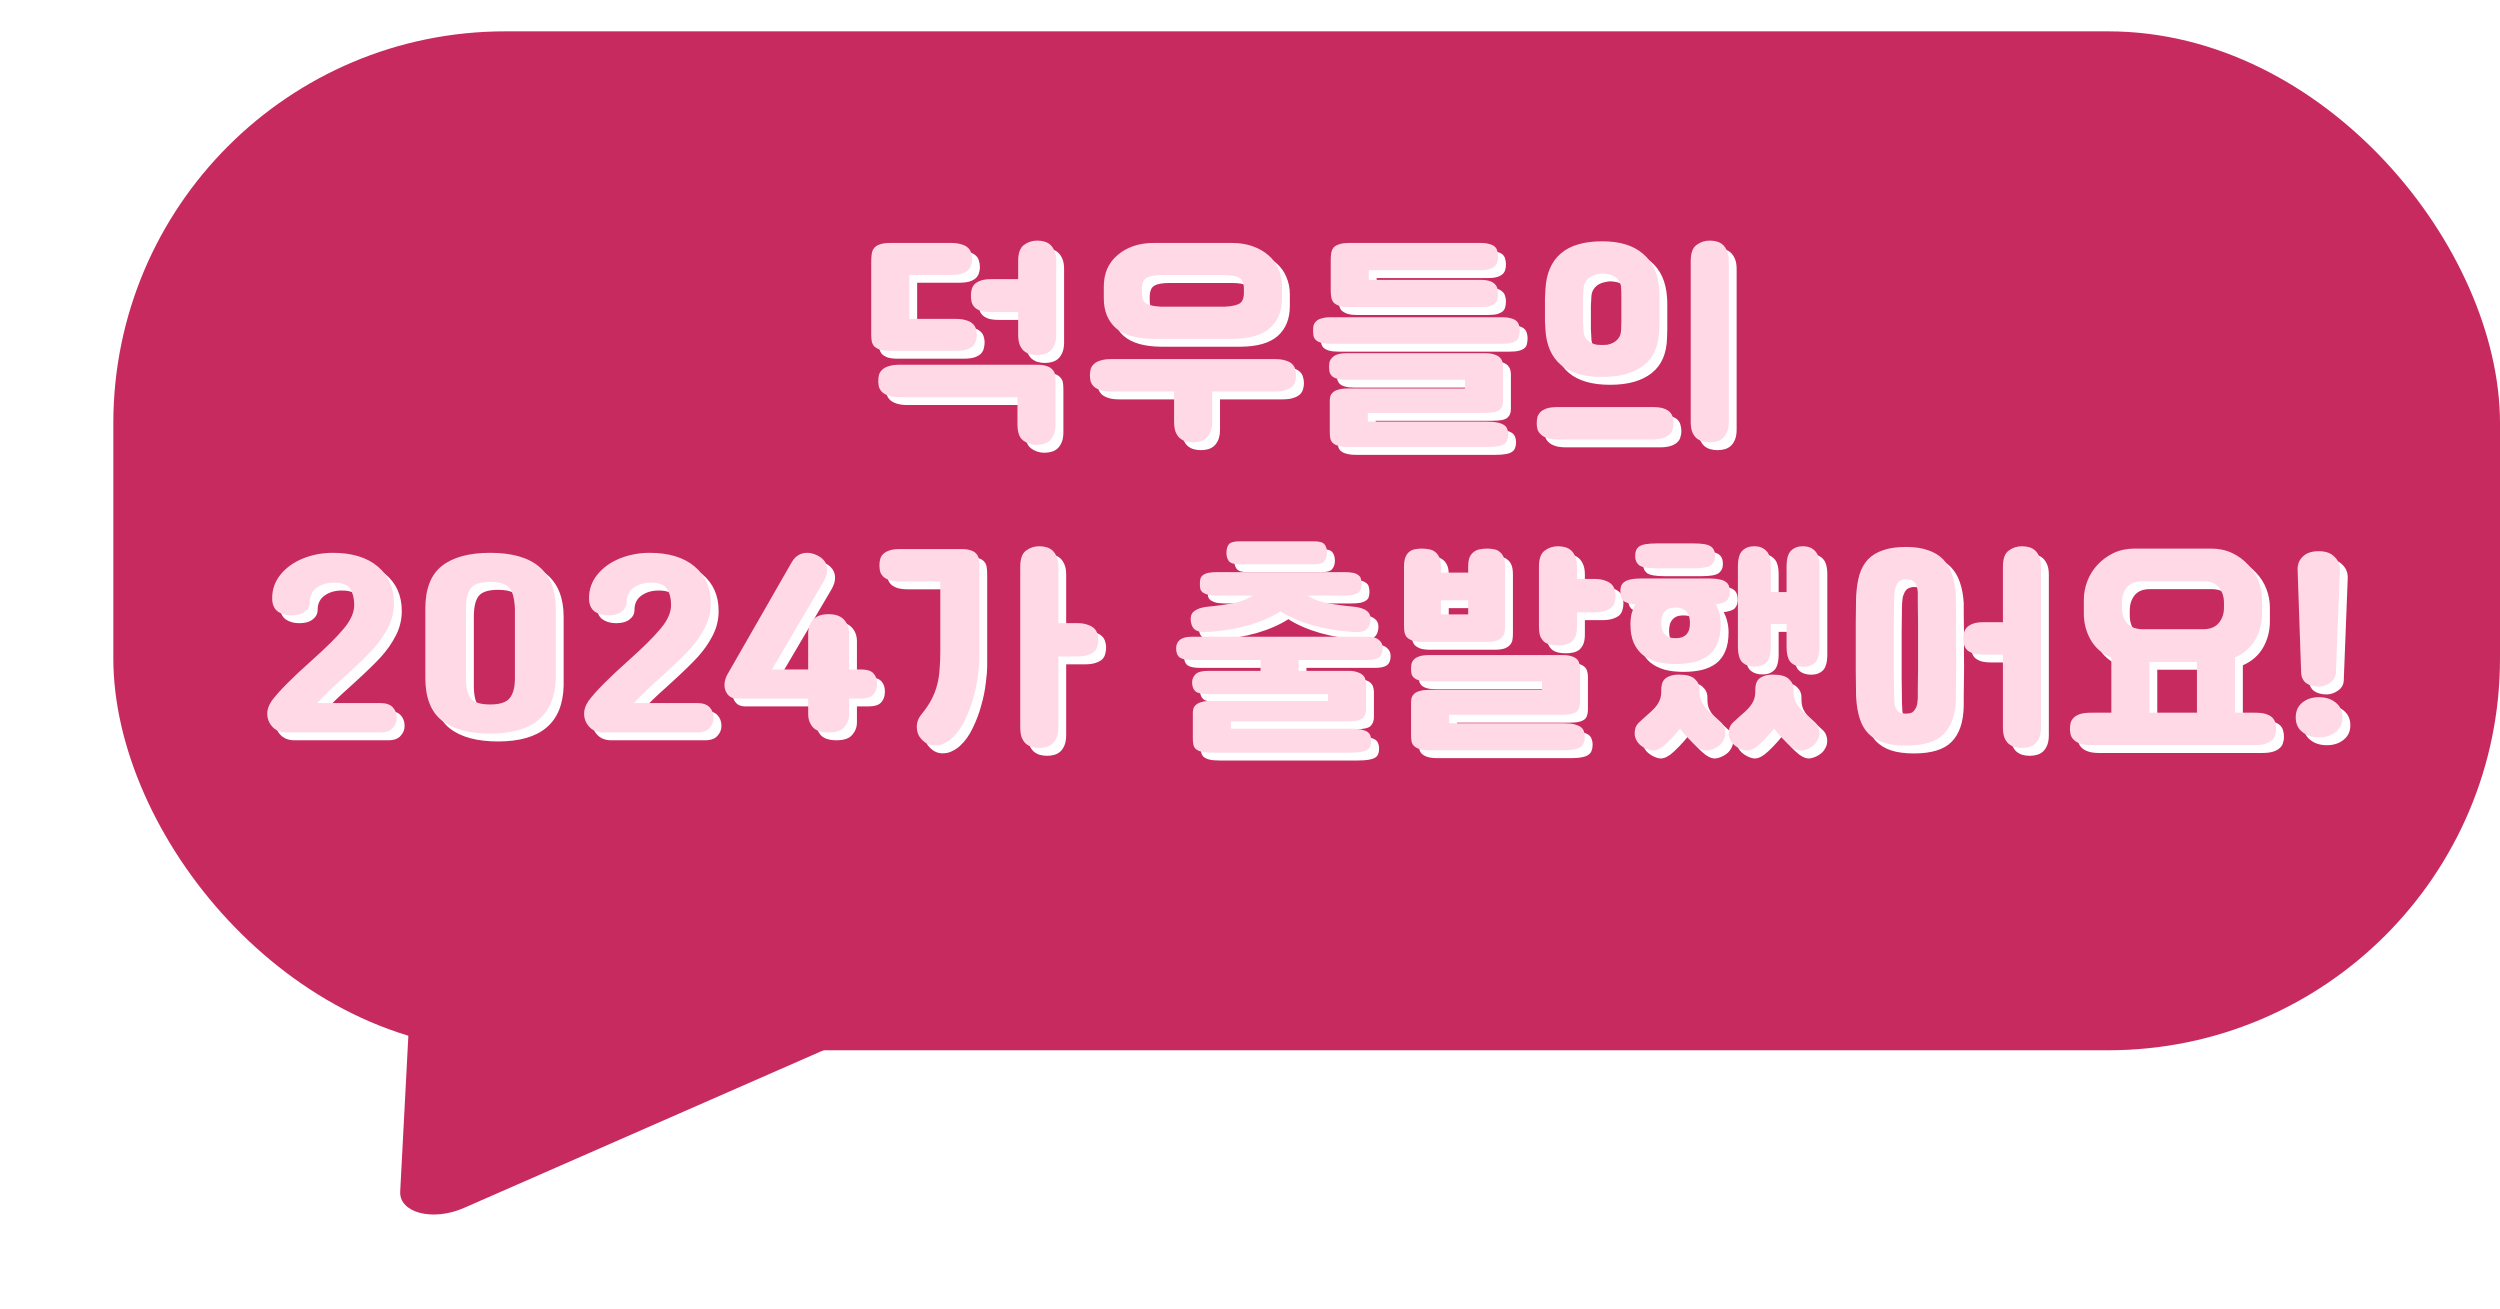 <svg width="319" height="167" viewBox="0 0 319 167" fill="none" xmlns="http://www.w3.org/2000/svg">
<g filter="url(#filter0_i_20_6)">
<path d="M59.18 150.141C55.22 151.878 50.923 150.763 51.066 148.036L53.688 97.975C53.845 94.983 59.133 92.342 62.974 93.339L133.053 111.517C136.894 112.513 136.227 116.352 131.882 118.257L59.18 150.141Z" fill="#C72A5F"/>
</g>
<g filter="url(#filter1_i_20_6)">
<rect x="14.461" width="304.539" height="130.015" rx="50" fill="#C72A5F"/>
</g>
<path d="M133.258 57.77C132.618 57.77 132.048 57.58 131.548 57.2C131.068 56.84 130.828 56.16 130.828 55.16V51.68H115.798C115.238 51.68 114.778 51.62 114.418 51.5C114.058 51.38 113.778 51.23 113.578 51.05C113.378 50.85 113.238 50.63 113.158 50.39C113.098 50.13 113.068 49.88 113.068 49.64C113.068 49.34 113.098 49.07 113.158 48.83C113.238 48.57 113.378 48.35 113.578 48.17C113.778 47.97 114.058 47.82 114.418 47.72C114.778 47.6 115.238 47.54 115.798 47.54H133.258C133.818 47.54 134.258 47.6 134.578 47.72C134.898 47.82 135.138 47.97 135.298 48.17C135.478 48.35 135.588 48.57 135.628 48.83C135.668 49.07 135.688 49.34 135.688 49.64V55.16C135.688 55.66 135.618 56.08 135.478 56.42C135.338 56.76 135.158 57.03 134.938 57.23C134.718 57.43 134.458 57.57 134.158 57.65C133.878 57.73 133.578 57.77 133.258 57.77ZM114.598 45.77C114.038 45.77 113.598 45.72 113.278 45.62C112.958 45.5 112.708 45.35 112.528 45.17C112.368 44.97 112.268 44.75 112.228 44.51C112.188 44.25 112.168 43.97 112.168 43.67V34.46C112.168 34.08 112.188 33.74 112.228 33.44C112.268 33.12 112.368 32.86 112.528 32.66C112.708 32.44 112.958 32.28 113.278 32.18C113.598 32.06 114.038 32 114.598 32H122.308C122.868 32 123.328 32.06 123.688 32.18C124.048 32.28 124.328 32.43 124.528 32.63C124.728 32.81 124.858 33.03 124.918 33.29C124.998 33.53 125.038 33.8 125.038 34.1C125.038 34.34 124.998 34.58 124.918 34.82C124.858 35.06 124.728 35.28 124.528 35.48C124.328 35.66 124.048 35.81 123.688 35.93C123.328 36.03 122.868 36.08 122.308 36.08H117.028V41.69H122.908C123.468 41.69 123.928 41.75 124.288 41.87C124.648 41.97 124.928 42.12 125.128 42.32C125.328 42.5 125.458 42.71 125.518 42.95C125.598 43.19 125.638 43.43 125.638 43.67C125.638 43.97 125.598 44.25 125.518 44.51C125.458 44.75 125.328 44.97 125.128 45.17C124.928 45.35 124.648 45.5 124.288 45.62C123.928 45.72 123.468 45.77 122.908 45.77H114.598ZM133.348 46.31C133.028 46.31 132.718 46.27 132.418 46.19C132.138 46.11 131.878 45.97 131.638 45.77C131.418 45.57 131.238 45.3 131.098 44.96C130.978 44.62 130.918 44.19 130.918 43.67V40.82H127.498C126.938 40.82 126.488 40.77 126.148 40.67C125.808 40.55 125.538 40.39 125.338 40.19C125.158 39.99 125.038 39.77 124.978 39.53C124.918 39.27 124.888 38.99 124.888 38.69C124.888 38.45 124.918 38.21 124.978 37.97C125.038 37.71 125.158 37.48 125.338 37.28C125.538 37.08 125.808 36.92 126.148 36.8C126.488 36.68 126.938 36.62 127.498 36.62H130.918V34.31C130.918 33.31 131.158 32.63 131.638 32.27C132.138 31.89 132.708 31.7 133.348 31.7C133.668 31.7 133.968 31.74 134.248 31.82C134.548 31.9 134.808 32.04 135.028 32.24C135.248 32.44 135.428 32.71 135.568 33.05C135.708 33.39 135.778 33.81 135.778 34.31V43.67C135.778 44.19 135.708 44.62 135.568 44.96C135.428 45.3 135.248 45.57 135.028 45.77C134.808 45.97 134.548 46.11 134.248 46.19C133.968 46.27 133.668 46.31 133.348 46.31ZM153.244 57.44C152.924 57.44 152.614 57.4 152.314 57.32C152.034 57.24 151.774 57.1 151.534 56.9C151.314 56.7 151.134 56.43 150.994 56.09C150.874 55.75 150.814 55.32 150.814 54.8V50.96H142.804C142.244 50.96 141.784 50.9 141.424 50.78C141.064 50.66 140.784 50.51 140.584 50.33C140.384 50.13 140.244 49.91 140.164 49.67C140.104 49.41 140.074 49.16 140.074 48.92C140.074 48.62 140.104 48.35 140.164 48.11C140.244 47.85 140.384 47.63 140.584 47.45C140.784 47.25 141.064 47.1 141.424 47C141.784 46.88 142.244 46.82 142.804 46.82H163.654C164.214 46.82 164.674 46.88 165.034 47C165.394 47.1 165.674 47.25 165.874 47.45C166.074 47.63 166.204 47.85 166.264 48.11C166.344 48.35 166.384 48.62 166.384 48.92C166.384 49.16 166.344 49.41 166.264 49.67C166.204 49.91 166.074 50.13 165.874 50.33C165.674 50.51 165.394 50.66 165.034 50.78C164.674 50.9 164.214 50.96 163.654 50.96H155.674V54.8C155.674 55.32 155.604 55.75 155.464 56.09C155.324 56.43 155.144 56.7 154.924 56.9C154.704 57.1 154.444 57.24 154.144 57.32C153.864 57.4 153.564 57.44 153.244 57.44ZM148.114 44.24C145.994 44.22 144.414 43.76 143.374 42.86C142.354 41.94 141.844 40.67 141.844 39.05V37.55C141.844 36.75 141.984 36.01 142.264 35.33C142.564 34.65 142.994 34.07 143.554 33.59C144.114 33.09 144.784 32.7 145.564 32.42C146.344 32.14 147.234 32 148.234 32H158.194C159.174 32 160.054 32.14 160.834 32.42C161.634 32.7 162.314 33.09 162.874 33.59C163.434 34.07 163.854 34.65 164.134 35.33C164.434 36.01 164.584 36.75 164.584 37.55V39.05C164.584 40.67 164.074 41.94 163.054 42.86C162.034 43.76 160.464 44.22 158.344 44.24H148.114ZM157.294 40.13C158.154 40.09 158.774 39.96 159.154 39.74C159.534 39.52 159.724 39.04 159.724 38.3V37.94C159.724 37.18 159.534 36.69 159.154 36.47C158.774 36.23 158.124 36.11 157.204 36.11H149.224C148.304 36.11 147.654 36.23 147.274 36.47C146.894 36.69 146.704 37.18 146.704 37.94V38.3C146.704 39.04 146.894 39.52 147.274 39.74C147.654 39.96 148.274 40.09 149.134 40.13H157.294ZM173.11 58.04C172.55 58.04 172.11 57.99 171.79 57.89C171.47 57.81 171.22 57.68 171.04 57.5C170.88 57.34 170.78 57.14 170.74 56.9C170.7 56.66 170.68 56.4 170.68 56.12V52.16C170.68 51.96 170.7 51.77 170.74 51.59C170.8 51.39 170.91 51.22 171.07 51.08C171.23 50.92 171.46 50.8 171.76 50.72C172.06 50.62 172.46 50.57 172.96 50.57H187.93V49.46H172.87C172.37 49.46 171.97 49.42 171.67 49.34C171.37 49.26 171.14 49.15 170.98 49.01C170.82 48.85 170.71 48.67 170.65 48.47C170.61 48.25 170.59 48.02 170.59 47.78C170.59 47.58 170.61 47.38 170.65 47.18C170.71 46.98 170.82 46.8 170.98 46.64C171.14 46.46 171.37 46.32 171.67 46.22C171.97 46.12 172.37 46.07 172.87 46.07H190.48C190.96 46.07 191.35 46.12 191.65 46.22C191.97 46.32 192.21 46.45 192.37 46.61C192.53 46.77 192.64 46.95 192.7 47.15C192.76 47.35 192.79 47.55 192.79 47.75V52.22C192.79 52.7 192.64 53.06 192.34 53.3C192.06 53.56 191.44 53.69 190.48 53.69H175.54V54.8H190.72C191.28 54.8 191.74 54.84 192.1 54.92C192.46 55 192.74 55.11 192.94 55.25C193.14 55.39 193.27 55.56 193.33 55.76C193.41 55.96 193.45 56.18 193.45 56.42C193.45 56.7 193.41 56.94 193.33 57.14C193.27 57.34 193.14 57.51 192.94 57.65C192.74 57.79 192.46 57.89 192.1 57.95C191.74 58.01 191.28 58.04 190.72 58.04H173.11ZM170.83 44.87C170.33 44.87 169.93 44.83 169.63 44.75C169.33 44.67 169.1 44.56 168.94 44.42C168.78 44.28 168.67 44.11 168.61 43.91C168.57 43.69 168.55 43.44 168.55 43.16C168.55 42.94 168.57 42.73 168.61 42.53C168.67 42.33 168.78 42.15 168.94 41.99C169.1 41.83 169.33 41.71 169.63 41.63C169.93 41.53 170.33 41.48 170.83 41.48H192.64C193.14 41.48 193.54 41.53 193.84 41.63C194.14 41.71 194.37 41.83 194.53 41.99C194.69 42.15 194.79 42.33 194.83 42.53C194.89 42.73 194.92 42.94 194.92 43.16C194.92 43.44 194.89 43.69 194.83 43.91C194.79 44.11 194.69 44.28 194.53 44.42C194.37 44.56 194.14 44.67 193.84 44.75C193.54 44.83 193.14 44.87 192.64 44.87H170.83ZM173.17 40.19C172.61 40.19 172.17 40.13 171.85 40.01C171.53 39.89 171.29 39.74 171.13 39.56C170.99 39.36 170.9 39.13 170.86 38.87C170.82 38.61 170.8 38.33 170.8 38.03V34.13C170.8 33.83 170.82 33.56 170.86 33.32C170.9 33.06 170.99 32.83 171.13 32.63C171.29 32.43 171.53 32.28 171.85 32.18C172.17 32.06 172.61 32 173.17 32H189.88C190.38 32 190.78 32.05 191.08 32.15C191.38 32.23 191.61 32.35 191.77 32.51C191.93 32.67 192.03 32.86 192.07 33.08C192.13 33.28 192.16 33.51 192.16 33.77C192.16 33.99 192.13 34.2 192.07 34.4C192.03 34.6 191.93 34.78 191.77 34.94C191.61 35.1 191.38 35.23 191.08 35.33C190.78 35.43 190.38 35.48 189.88 35.48H175.66V36.71H189.88C190.38 36.71 190.78 36.76 191.08 36.86C191.38 36.96 191.61 37.1 191.77 37.28C191.93 37.44 192.03 37.63 192.07 37.85C192.13 38.05 192.16 38.25 192.16 38.45C192.16 38.71 192.13 38.95 192.07 39.17C192.03 39.37 191.93 39.55 191.77 39.71C191.61 39.85 191.38 39.97 191.08 40.07C190.78 40.15 190.38 40.19 189.88 40.19H173.17ZM205.456 49.1C203.136 49.1 201.376 48.59 200.176 47.57C198.976 46.55 198.316 45.05 198.196 43.07C198.176 42.81 198.156 42.45 198.136 41.99C198.136 41.51 198.136 41.02 198.136 40.52C198.136 40 198.136 39.51 198.136 39.05C198.156 38.57 198.176 38.2 198.196 37.94C198.296 35.94 198.936 34.42 200.116 33.38C201.316 32.32 203.096 31.79 205.456 31.79C207.696 31.79 209.426 32.32 210.646 33.38C211.886 34.42 212.576 35.94 212.716 37.94C212.736 38.18 212.746 38.54 212.746 39.02V41.96C212.746 42.42 212.736 42.79 212.716 43.07C212.676 45.09 212.026 46.6 210.766 47.6C209.506 48.6 207.736 49.1 205.456 49.1ZM199.816 57.08C199.256 57.08 198.796 57.02 198.436 56.9C198.076 56.78 197.796 56.62 197.596 56.42C197.396 56.24 197.256 56.02 197.176 55.76C197.116 55.52 197.086 55.28 197.086 55.04C197.086 54.74 197.116 54.46 197.176 54.2C197.256 53.96 197.396 53.74 197.596 53.54C197.796 53.36 198.076 53.21 198.436 53.09C198.796 52.99 199.256 52.94 199.816 52.94H211.816C212.376 52.94 212.836 52.99 213.196 53.09C213.556 53.21 213.836 53.36 214.036 53.54C214.236 53.74 214.366 53.96 214.426 54.2C214.506 54.46 214.546 54.74 214.546 55.04C214.546 55.28 214.506 55.52 214.426 55.76C214.366 56.02 214.236 56.24 214.036 56.42C213.836 56.62 213.556 56.78 213.196 56.9C212.836 57.02 212.376 57.08 211.816 57.08H199.816ZM205.456 45.02C205.616 45.02 205.826 45.01 206.086 44.99C206.346 44.95 206.606 44.86 206.866 44.72C207.126 44.58 207.346 44.39 207.526 44.15C207.726 43.89 207.836 43.53 207.856 43.07C207.876 42.79 207.886 42.41 207.886 41.93V38.93C207.886 38.45 207.876 38.08 207.856 37.82C207.856 37.4 207.756 37.06 207.556 36.8C207.376 36.54 207.156 36.35 206.896 36.23C206.636 36.09 206.366 36 206.086 35.96C205.826 35.92 205.616 35.9 205.456 35.9C205.296 35.9 205.086 35.93 204.826 35.99C204.566 36.03 204.306 36.12 204.046 36.26C203.786 36.4 203.556 36.61 203.356 36.89C203.176 37.15 203.076 37.49 203.056 37.91C203.036 38.19 203.016 38.57 202.996 39.05C202.996 39.53 202.996 40.03 202.996 40.55C202.996 41.05 202.996 41.53 202.996 41.99C203.016 42.45 203.036 42.81 203.056 43.07C203.056 43.53 203.146 43.89 203.326 44.15C203.506 44.39 203.726 44.58 203.986 44.72C204.246 44.86 204.506 44.95 204.766 44.99C205.046 45.01 205.276 45.02 205.456 45.02ZM219.166 57.44C218.846 57.44 218.536 57.4 218.236 57.32C217.956 57.24 217.696 57.1 217.456 56.9C217.236 56.7 217.056 56.43 216.916 56.09C216.796 55.75 216.736 55.32 216.736 54.8V34.31C216.736 33.31 216.976 32.63 217.456 32.27C217.956 31.89 218.526 31.7 219.166 31.7C219.486 31.7 219.786 31.74 220.066 31.82C220.366 31.9 220.626 32.04 220.846 32.24C221.066 32.44 221.246 32.71 221.386 33.05C221.526 33.39 221.596 33.81 221.596 34.31V54.8C221.596 55.32 221.526 55.75 221.386 56.09C221.246 56.43 221.066 56.7 220.846 56.9C220.626 57.1 220.366 57.24 220.066 57.32C219.786 57.4 219.486 57.44 219.166 57.44ZM49.528 90.71C50.248 90.71 50.778 90.89 51.118 91.25C51.458 91.61 51.628 92.07 51.628 92.63C51.628 93.11 51.458 93.53 51.118 93.89C50.798 94.27 50.268 94.46 49.528 94.46H37.558C36.798 94.46 36.198 94.22 35.758 93.74C35.318 93.26 35.098 92.69 35.098 92.03C35.098 91.55 35.278 91.03 35.638 90.47C36.518 89.27 38.238 87.53 40.798 85.25C42.618 83.63 43.968 82.29 44.848 81.23C45.748 80.17 46.198 79.16 46.198 78.2C46.198 77.36 46.028 76.68 45.688 76.16C45.348 75.62 44.658 75.35 43.618 75.35C42.738 75.35 41.998 75.57 41.398 76.01C40.818 76.43 40.528 77.04 40.528 77.84C40.528 78.32 40.318 78.72 39.898 79.04C39.498 79.36 38.928 79.52 38.188 79.52C37.488 79.52 36.898 79.35 36.418 79.01C35.958 78.65 35.728 78.09 35.728 77.33C35.728 76.19 36.088 75.18 36.808 74.3C37.528 73.42 38.478 72.74 39.658 72.26C40.858 71.78 42.128 71.54 43.468 71.54C45.908 71.54 47.818 72.12 49.198 73.28C50.578 74.44 51.268 76 51.268 77.96C51.268 79.06 51.018 80.1 50.518 81.08C50.018 82.06 49.368 82.99 48.568 83.87C47.768 84.73 46.708 85.76 45.388 86.96L44.668 87.62C43.268 88.86 42.208 89.89 41.488 90.71H49.528ZM63.553 94.61C60.852 94.61 58.792 94.05 57.373 92.93C55.972 91.81 55.273 90 55.273 87.5V78.65C55.273 76.15 55.972 74.34 57.373 73.22C58.792 72.1 60.852 71.54 63.553 71.54C69.132 71.54 71.922 73.94 71.922 78.74V87.5C71.802 92.24 69.013 94.61 63.553 94.61ZM60.462 87.53C60.462 88.75 60.672 89.62 61.093 90.14C61.513 90.64 62.333 90.89 63.553 90.89C64.752 90.89 65.573 90.63 66.013 90.11C66.472 89.57 66.703 88.71 66.703 87.53V78.68C66.662 77.82 66.552 77.15 66.373 76.67C66.213 76.19 65.912 75.84 65.472 75.62C65.032 75.38 64.392 75.26 63.553 75.26C62.333 75.26 61.513 75.52 61.093 76.04C60.672 76.56 60.462 77.44 60.462 78.68V87.53ZM89.958 90.71C90.678 90.71 91.208 90.89 91.548 91.25C91.888 91.61 92.058 92.07 92.058 92.63C92.058 93.11 91.888 93.53 91.548 93.89C91.228 94.27 90.698 94.46 89.958 94.46H77.988C77.228 94.46 76.628 94.22 76.188 93.74C75.748 93.26 75.528 92.69 75.528 92.03C75.528 91.55 75.708 91.03 76.068 90.47C76.948 89.27 78.668 87.53 81.228 85.25C83.048 83.63 84.398 82.29 85.278 81.23C86.178 80.17 86.628 79.16 86.628 78.2C86.628 77.36 86.458 76.68 86.118 76.16C85.778 75.62 85.088 75.35 84.048 75.35C83.168 75.35 82.428 75.57 81.828 76.01C81.248 76.43 80.958 77.04 80.958 77.84C80.958 78.32 80.748 78.72 80.328 79.04C79.928 79.36 79.358 79.52 78.618 79.52C77.918 79.52 77.328 79.35 76.848 79.01C76.388 78.65 76.158 78.09 76.158 77.33C76.158 76.19 76.518 75.18 77.238 74.3C77.958 73.42 78.908 72.74 80.088 72.26C81.288 71.78 82.558 71.54 83.898 71.54C86.338 71.54 88.248 72.12 89.628 73.28C91.008 74.44 91.698 76 91.698 77.96C91.698 79.06 91.448 80.1 90.948 81.08C90.448 82.06 89.798 82.99 88.998 83.87C88.198 84.73 87.138 85.76 85.818 86.96L85.098 87.62C83.698 88.86 82.638 89.89 81.918 90.71H89.958ZM110.784 86.42C111.604 86.42 112.164 86.59 112.464 86.93C112.764 87.25 112.914 87.69 112.914 88.25C112.914 88.83 112.754 89.29 112.434 89.63C112.134 89.97 111.584 90.14 110.784 90.14H109.344V92.18C109.344 92.78 109.144 93.31 108.744 93.77C108.364 94.23 107.694 94.46 106.734 94.46C105.774 94.46 105.094 94.23 104.694 93.77C104.314 93.31 104.124 92.78 104.124 92.18V90.14H95.094C94.554 90.14 94.144 89.97 93.864 89.63C93.584 89.29 93.444 88.88 93.444 88.4C93.444 87.96 93.564 87.52 93.804 87.08L102.024 72.74C102.484 71.94 103.144 71.54 104.004 71.54C104.384 71.54 104.794 71.64 105.234 71.84C106.114 72.26 106.554 72.89 106.554 73.73C106.554 74.17 106.414 74.64 106.134 75.14L99.504 86.42H104.124V81.83C104.124 81.11 104.334 80.52 104.754 80.06C105.174 79.6 105.834 79.37 106.734 79.37C107.614 79.37 108.264 79.6 108.684 80.06C109.124 80.52 109.344 81.11 109.344 81.83V86.42H110.784ZM118.584 95.33C118.204 94.93 118.004 94.43 117.984 93.83C117.964 93.23 118.154 92.68 118.554 92.18C119.114 91.5 119.554 90.85 119.874 90.23C120.194 89.61 120.434 88.98 120.594 88.34C120.754 87.7 120.854 87.04 120.894 86.36C120.954 85.66 120.984 84.89 120.984 84.05V75.2H115.944C115.384 75.2 114.924 75.15 114.564 75.05C114.204 74.93 113.924 74.78 113.724 74.6C113.524 74.4 113.384 74.18 113.304 73.94C113.244 73.68 113.214 73.4 113.214 73.1C113.214 72.86 113.244 72.62 113.304 72.38C113.364 72.12 113.484 71.9 113.664 71.72C113.864 71.52 114.134 71.36 114.474 71.24C114.814 71.12 115.264 71.06 115.824 71.06H123.654C124.194 71.06 124.614 71.12 124.914 71.24C125.214 71.34 125.444 71.49 125.604 71.69C125.764 71.87 125.864 72.1 125.904 72.38C125.944 72.66 125.964 72.98 125.964 73.34V85.04C125.964 85.56 125.904 86.27 125.784 87.17C125.684 88.07 125.494 89.01 125.214 89.99C124.954 90.97 124.594 91.93 124.134 92.87C123.694 93.81 123.144 94.58 122.484 95.18C122.204 95.44 121.894 95.65 121.554 95.81C121.234 95.99 120.894 96.09 120.534 96.11C120.194 96.15 119.854 96.11 119.514 95.99C119.194 95.87 118.884 95.65 118.584 95.33ZM133.614 96.44C133.294 96.44 132.984 96.4 132.684 96.32C132.404 96.24 132.144 96.1 131.904 95.9C131.684 95.7 131.504 95.43 131.364 95.09C131.244 94.75 131.184 94.32 131.184 93.8V73.31C131.184 72.31 131.424 71.63 131.904 71.27C132.404 70.89 132.974 70.7 133.614 70.7C133.934 70.7 134.234 70.74 134.514 70.82C134.814 70.9 135.074 71.04 135.294 71.24C135.514 71.44 135.694 71.71 135.834 72.05C135.974 72.39 136.044 72.81 136.044 73.31V80.51H138.414C138.974 80.51 139.434 80.58 139.794 80.72C140.154 80.84 140.434 81 140.634 81.2C140.834 81.4 140.964 81.63 141.024 81.89C141.104 82.13 141.144 82.37 141.144 82.61C141.144 82.91 141.104 83.19 141.024 83.45C140.964 83.71 140.834 83.94 140.634 84.14C140.434 84.32 140.154 84.47 139.794 84.59C139.434 84.71 138.974 84.77 138.414 84.77H136.044V93.8C136.044 94.32 135.974 94.75 135.834 95.09C135.694 95.43 135.514 95.7 135.294 95.9C135.074 96.1 134.814 96.24 134.514 96.32C134.234 96.4 133.934 96.44 133.614 96.44ZM155.634 97.04C155.074 97.04 154.634 97 154.314 96.92C153.994 96.84 153.744 96.72 153.564 96.56C153.404 96.4 153.304 96.2 153.264 95.96C153.224 95.74 153.204 95.49 153.204 95.21V92.03C153.204 91.83 153.224 91.64 153.264 91.46C153.324 91.26 153.434 91.09 153.594 90.95C153.754 90.79 153.984 90.67 154.284 90.59C154.584 90.49 154.984 90.44 155.484 90.44H170.454V89.57H155.214C154.374 89.57 153.814 89.45 153.534 89.21C153.254 88.95 153.114 88.57 153.114 88.07C153.114 87.67 153.254 87.33 153.534 87.05C153.814 86.75 154.374 86.6 155.214 86.6H161.844V85.22H153.054C152.354 85.22 151.844 85.11 151.524 84.89C151.224 84.65 151.074 84.26 151.074 83.72C151.074 83.28 151.224 82.93 151.524 82.67C151.844 82.39 152.354 82.25 153.054 82.25H175.464C176.164 82.25 176.664 82.39 176.964 82.67C177.284 82.93 177.444 83.28 177.444 83.72C177.444 84.26 177.284 84.65 176.964 84.89C176.664 85.11 176.164 85.22 175.464 85.22H166.704V86.6H173.064C173.544 86.6 173.934 86.66 174.234 86.78C174.534 86.88 174.764 87.01 174.924 87.17C175.084 87.33 175.184 87.51 175.224 87.71C175.284 87.91 175.314 88.11 175.314 88.31V91.49C175.314 91.97 175.174 92.35 174.894 92.63C174.614 92.91 173.994 93.05 173.034 93.05H158.064V93.98H173.244C173.804 93.98 174.264 94.01 174.624 94.07C174.984 94.15 175.264 94.25 175.464 94.37C175.664 94.51 175.794 94.67 175.854 94.85C175.934 95.05 175.974 95.27 175.974 95.51C175.974 95.79 175.934 96.02 175.854 96.2C175.794 96.4 175.664 96.56 175.464 96.68C175.264 96.8 174.984 96.89 174.624 96.95C174.264 97.01 173.804 97.04 173.244 97.04H155.634ZM155.484 81.62C155.184 81.64 154.894 81.65 154.614 81.65C154.334 81.65 154.074 81.61 153.834 81.53C153.614 81.45 153.424 81.32 153.264 81.14C153.124 80.96 153.024 80.7 152.964 80.36C152.864 79.72 153.004 79.26 153.384 78.98C153.764 78.68 154.344 78.49 155.124 78.41C156.264 78.31 157.344 78.16 158.364 77.96C159.384 77.76 160.214 77.44 160.854 77H156.384C155.904 77 155.514 76.97 155.214 76.91C154.914 76.83 154.674 76.73 154.494 76.61C154.334 76.49 154.224 76.34 154.164 76.16C154.124 75.98 154.104 75.77 154.104 75.53C154.104 75.27 154.124 75.05 154.164 74.87C154.224 74.67 154.334 74.51 154.494 74.39C154.674 74.25 154.914 74.15 155.214 74.09C155.514 74.03 155.904 74 156.384 74H172.464C172.944 74 173.334 74.03 173.634 74.09C173.934 74.15 174.164 74.25 174.324 74.39C174.504 74.51 174.614 74.67 174.654 74.87C174.714 75.05 174.744 75.27 174.744 75.53C174.744 75.77 174.714 75.98 174.654 76.16C174.614 76.34 174.504 76.49 174.324 76.61C174.164 76.73 173.934 76.83 173.634 76.91C173.334 76.97 172.944 77 172.464 77H167.844C168.484 77.44 169.334 77.76 170.394 77.96C171.474 78.16 172.584 78.31 173.724 78.41C174.504 78.49 175.074 78.68 175.434 78.98C175.814 79.26 175.954 79.72 175.854 80.36C175.794 80.7 175.684 80.96 175.524 81.14C175.384 81.32 175.204 81.45 174.984 81.53C174.764 81.61 174.514 81.65 174.234 81.65C173.954 81.65 173.664 81.64 173.364 81.62C171.704 81.5 170.074 81.22 168.474 80.78C166.874 80.32 165.514 79.73 164.394 79.01C163.274 79.73 161.924 80.32 160.344 80.78C158.764 81.22 157.144 81.5 155.484 81.62ZM159.174 73.01C158.474 73.01 158.014 72.87 157.794 72.59C157.594 72.31 157.494 71.97 157.494 71.57C157.494 71.09 157.594 70.72 157.794 70.46C158.014 70.2 158.474 70.07 159.174 70.07H168.654C169.354 70.07 169.804 70.2 170.004 70.46C170.224 70.72 170.334 71.09 170.334 71.57C170.334 71.97 170.224 72.31 170.004 72.59C169.804 72.87 169.354 73.01 168.654 73.01H159.174ZM183.48 96.74C182.92 96.74 182.48 96.69 182.16 96.59C181.84 96.49 181.59 96.35 181.41 96.17C181.25 96.01 181.15 95.81 181.11 95.57C181.07 95.33 181.05 95.06 181.05 94.76V90.68C181.05 90.48 181.07 90.28 181.11 90.08C181.17 89.88 181.28 89.7 181.44 89.54C181.6 89.38 181.83 89.26 182.13 89.18C182.43 89.08 182.83 89.03 183.33 89.03H197.76V87.95H183.33C182.83 87.95 182.43 87.91 182.13 87.83C181.83 87.75 181.6 87.64 181.44 87.5C181.28 87.36 181.17 87.19 181.11 86.99C181.07 86.79 181.05 86.56 181.05 86.3C181.05 86.1 181.07 85.9 181.11 85.7C181.17 85.48 181.28 85.29 181.44 85.13C181.6 84.97 181.83 84.84 182.13 84.74C182.43 84.64 182.83 84.59 183.33 84.59H200.34C200.84 84.59 201.24 84.64 201.54 84.74C201.84 84.84 202.07 84.97 202.23 85.13C202.39 85.29 202.49 85.48 202.53 85.7C202.59 85.9 202.62 86.1 202.62 86.3V90.53C202.62 90.79 202.59 91.02 202.53 91.22C202.49 91.42 202.39 91.6 202.23 91.76C202.07 91.9 201.84 92.01 201.54 92.09C201.24 92.17 200.84 92.21 200.34 92.21H185.91V93.29H200.49C201.05 93.29 201.51 93.33 201.87 93.41C202.23 93.51 202.51 93.63 202.71 93.77C202.91 93.93 203.04 94.11 203.1 94.31C203.18 94.53 203.22 94.76 203.22 95C203.22 95.3 203.18 95.55 203.1 95.75C203.04 95.97 202.91 96.15 202.71 96.29C202.51 96.45 202.23 96.56 201.87 96.62C201.51 96.7 201.05 96.74 200.49 96.74H183.48ZM188.34 79.4V77.6H184.86V79.4H188.34ZM182.58 82.91C182.02 82.91 181.58 82.86 181.26 82.76C180.94 82.64 180.69 82.49 180.51 82.31C180.35 82.11 180.25 81.89 180.21 81.65C180.17 81.39 180.15 81.11 180.15 80.81V73.31C180.15 72.81 180.21 72.41 180.33 72.11C180.45 71.81 180.61 71.58 180.81 71.42C181.03 71.24 181.27 71.13 181.53 71.09C181.81 71.03 182.11 71 182.43 71C182.75 71 183.05 71.03 183.33 71.09C183.63 71.13 183.89 71.24 184.11 71.42C184.33 71.58 184.51 71.81 184.65 72.11C184.79 72.41 184.86 72.81 184.86 73.31V74.06H188.34V73.31C188.34 72.81 188.4 72.41 188.52 72.11C188.66 71.81 188.84 71.58 189.06 71.42C189.3 71.24 189.56 71.13 189.84 71.09C190.14 71.03 190.45 71 190.77 71C191.09 71 191.38 71.03 191.64 71.09C191.92 71.13 192.16 71.24 192.36 71.42C192.58 71.58 192.75 71.81 192.87 72.11C192.99 72.41 193.05 72.81 193.05 73.31V80.81C193.05 81.11 193.03 81.39 192.99 81.65C192.95 81.89 192.84 82.11 192.66 82.31C192.5 82.49 192.26 82.64 191.94 82.76C191.62 82.86 191.18 82.91 190.62 82.91H182.58ZM199.8 83.36C199.48 83.36 199.17 83.33 198.87 83.27C198.59 83.21 198.33 83.1 198.09 82.94C197.87 82.76 197.69 82.52 197.55 82.22C197.43 81.9 197.37 81.48 197.37 80.96V73.31C197.37 72.31 197.61 71.63 198.09 71.27C198.59 70.89 199.16 70.7 199.8 70.7C200.12 70.7 200.42 70.74 200.7 70.82C201 70.9 201.26 71.04 201.48 71.24C201.7 71.44 201.88 71.71 202.02 72.05C202.16 72.39 202.23 72.81 202.23 73.31V74.87H204.42C204.98 74.87 205.44 74.94 205.8 75.08C206.16 75.2 206.44 75.36 206.64 75.56C206.84 75.76 206.97 75.99 207.03 76.25C207.11 76.49 207.15 76.73 207.15 76.97C207.15 77.27 207.11 77.55 207.03 77.81C206.97 78.07 206.84 78.3 206.64 78.5C206.44 78.68 206.16 78.83 205.8 78.95C205.44 79.07 204.98 79.13 204.42 79.13H202.23V80.96C202.23 81.48 202.16 81.9 202.02 82.22C201.88 82.52 201.7 82.76 201.48 82.94C201.26 83.1 201 83.21 200.7 83.27C200.42 83.33 200.12 83.36 199.8 83.36ZM231.096 86.09C230.456 86.09 229.936 85.91 229.536 85.55C229.156 85.19 228.966 84.49 228.966 83.45V80.63H226.956V83.42C226.956 84.46 226.766 85.16 226.386 85.52C226.026 85.88 225.526 86.06 224.886 86.06C224.246 86.06 223.726 85.88 223.326 85.52C222.946 85.16 222.756 84.46 222.756 83.42V73.31C222.756 72.31 222.946 71.63 223.326 71.27C223.706 70.89 224.216 70.7 224.856 70.7C225.476 70.7 225.976 70.89 226.356 71.27C226.756 71.63 226.956 72.31 226.956 73.31V76.55H228.966V73.31C228.966 72.31 229.156 71.63 229.536 71.27C229.916 70.89 230.426 70.7 231.066 70.7C231.686 70.7 232.186 70.89 232.566 71.27C232.966 71.63 233.166 72.31 233.166 73.31V83.45C233.166 84.49 232.976 85.19 232.596 85.55C232.236 85.91 231.736 86.09 231.096 86.09ZM213.096 96.32C212.536 96.72 212.036 96.86 211.596 96.74C211.176 96.64 210.786 96.45 210.426 96.17C210.206 96.01 210.016 95.8 209.856 95.54C209.716 95.3 209.626 95.04 209.586 94.76C209.566 94.48 209.596 94.19 209.676 93.89C209.776 93.61 209.946 93.36 210.186 93.14C210.526 92.82 210.856 92.52 211.176 92.24C211.516 91.96 211.816 91.68 212.076 91.4C212.356 91.1 212.576 90.78 212.736 90.44C212.896 90.1 212.976 89.7 212.976 89.24V88.97C212.976 88.73 213.006 88.5 213.066 88.28C213.126 88.04 213.236 87.84 213.396 87.68C213.556 87.5 213.786 87.36 214.086 87.26C214.386 87.14 214.766 87.08 215.226 87.08C216.206 87.08 216.886 87.27 217.266 87.65C217.666 88.01 217.866 88.45 217.866 88.97V89.24C217.866 89.7 217.936 90.1 218.076 90.44C218.236 90.78 218.446 91.1 218.706 91.4C218.966 91.68 219.256 91.96 219.576 92.24C219.896 92.52 220.226 92.82 220.566 93.14C220.806 93.36 220.966 93.61 221.046 93.89C221.146 94.19 221.176 94.48 221.136 94.76C221.116 95.04 221.026 95.3 220.866 95.54C220.726 95.8 220.546 96.01 220.326 96.17C219.966 96.45 219.566 96.64 219.126 96.74C218.686 96.86 218.186 96.72 217.626 96.32C217.286 96.06 216.896 95.7 216.456 95.24C216.016 94.78 215.656 94.36 215.376 93.98C215.076 94.36 214.706 94.78 214.266 95.24C213.826 95.7 213.436 96.06 213.096 96.32ZM214.806 82.43C215.206 82.43 215.526 82.37 215.766 82.25C216.006 82.13 216.186 81.98 216.306 81.8C216.446 81.6 216.536 81.39 216.576 81.17C216.616 80.93 216.636 80.71 216.636 80.51C216.636 80.29 216.616 80.07 216.576 79.85C216.536 79.61 216.446 79.39 216.306 79.19C216.186 78.99 216.006 78.83 215.766 78.71C215.526 78.59 215.206 78.53 214.806 78.53C214.406 78.53 214.086 78.59 213.846 78.71C213.626 78.83 213.446 78.99 213.306 79.19C213.166 79.39 213.076 79.61 213.036 79.85C212.996 80.07 212.976 80.29 212.976 80.51C212.976 80.71 212.996 80.93 213.036 81.17C213.076 81.39 213.166 81.6 213.306 81.8C213.446 81.98 213.626 82.13 213.846 82.25C214.086 82.37 214.406 82.43 214.806 82.43ZM214.806 85.73C213.926 85.73 213.136 85.64 212.436 85.46C211.736 85.26 211.126 84.96 210.606 84.56C210.106 84.14 209.716 83.61 209.436 82.97C209.176 82.33 209.046 81.57 209.046 80.69C209.046 80.17 209.096 79.7 209.196 79.28C209.316 78.86 209.476 78.47 209.676 78.11C208.896 78.05 208.376 77.89 208.116 77.63C207.876 77.35 207.756 76.99 207.756 76.55C207.756 76.25 207.786 76 207.846 75.8C207.926 75.58 208.066 75.4 208.266 75.26C208.466 75.1 208.746 74.99 209.106 74.93C209.466 74.85 209.926 74.81 210.486 74.81H219.006C219.566 74.81 220.026 74.85 220.386 74.93C220.746 74.99 221.026 75.1 221.226 75.26C221.426 75.4 221.556 75.58 221.616 75.8C221.696 76 221.736 76.25 221.736 76.55C221.736 76.97 221.616 77.32 221.376 77.6C221.136 77.86 220.656 78.03 219.936 78.11C220.136 78.45 220.286 78.84 220.386 79.28C220.506 79.7 220.566 80.17 220.566 80.69C220.566 81.63 220.426 82.43 220.146 83.09C219.886 83.73 219.496 84.25 218.976 84.65C218.476 85.03 217.866 85.31 217.146 85.49C216.446 85.65 215.666 85.73 214.806 85.73ZM225.096 96.32C224.536 96.72 224.036 96.86 223.596 96.74C223.176 96.64 222.786 96.45 222.426 96.17C222.206 96.01 222.016 95.8 221.856 95.54C221.716 95.3 221.626 95.04 221.586 94.76C221.566 94.48 221.596 94.19 221.676 93.89C221.776 93.61 221.946 93.36 222.186 93.14C222.526 92.82 222.856 92.52 223.176 92.24C223.516 91.96 223.816 91.68 224.076 91.4C224.356 91.1 224.576 90.78 224.736 90.44C224.896 90.1 224.976 89.7 224.976 89.24V88.97C224.976 88.73 225.006 88.5 225.066 88.28C225.126 88.04 225.236 87.84 225.396 87.68C225.556 87.5 225.786 87.36 226.086 87.26C226.386 87.14 226.766 87.08 227.226 87.08C228.206 87.08 228.886 87.27 229.266 87.65C229.666 88.01 229.866 88.45 229.866 88.97V89.24C229.866 89.7 229.936 90.1 230.076 90.44C230.236 90.78 230.446 91.1 230.706 91.4C230.966 91.68 231.256 91.96 231.576 92.24C231.896 92.52 232.226 92.82 232.566 93.14C232.806 93.36 232.966 93.61 233.046 93.89C233.146 94.19 233.176 94.48 233.136 94.76C233.116 95.04 233.026 95.3 232.866 95.54C232.726 95.8 232.546 96.01 232.326 96.17C231.966 96.45 231.566 96.64 231.126 96.74C230.686 96.86 230.186 96.72 229.626 96.32C229.286 96.06 228.896 95.7 228.456 95.24C228.016 94.78 227.656 94.36 227.376 93.98C227.076 94.36 226.706 94.78 226.266 95.24C225.826 95.7 225.436 96.06 225.096 96.32ZM212.376 73.52C211.256 73.52 210.516 73.39 210.156 73.13C209.816 72.85 209.646 72.46 209.646 71.96C209.646 71.38 209.816 70.97 210.156 70.73C210.516 70.47 211.256 70.34 212.376 70.34H217.116C218.236 70.34 218.966 70.47 219.306 70.73C219.666 70.97 219.846 71.38 219.846 71.96C219.846 72.46 219.666 72.85 219.306 73.13C218.966 73.39 218.236 73.52 217.116 73.52H212.376ZM244.212 96.14C243.052 96.14 242.082 96.01 241.302 95.75C240.522 95.49 239.882 95.1 239.382 94.58C238.902 94.08 238.542 93.45 238.302 92.69C238.062 91.95 237.912 91.09 237.852 90.11C237.832 89.93 237.822 89.51 237.822 88.85C237.822 88.17 237.812 87.37 237.792 86.45C237.792 85.53 237.792 84.55 237.792 83.51C237.792 82.47 237.792 81.49 237.792 80.57C237.812 79.65 237.822 78.86 237.822 78.2C237.822 77.54 237.832 77.12 237.852 76.94C237.912 75.94 238.052 75.06 238.272 74.3C238.512 73.54 238.872 72.9 239.352 72.38C239.852 71.86 240.492 71.47 241.272 71.21C242.052 70.93 243.032 70.79 244.212 70.79C245.312 70.79 246.252 70.93 247.032 71.21C247.812 71.47 248.452 71.86 248.952 72.38C249.452 72.9 249.832 73.55 250.092 74.33C250.352 75.09 250.512 75.96 250.572 76.94C250.572 77.12 250.572 77.55 250.572 78.23C250.592 78.89 250.602 79.68 250.602 80.6C250.602 81.52 250.602 82.5 250.602 83.54C250.622 84.58 250.622 85.56 250.602 86.48C250.602 87.4 250.592 88.2 250.572 88.88C250.572 89.54 250.572 89.95 250.572 90.11C250.532 92.13 250.022 93.64 249.042 94.64C248.082 95.64 246.472 96.14 244.212 96.14ZM244.212 92.06C244.372 92.06 244.532 92.04 244.692 92C244.872 91.98 245.032 91.9 245.172 91.76C245.312 91.62 245.432 91.43 245.532 91.19C245.632 90.93 245.692 90.57 245.712 90.11C245.712 89.93 245.712 89.5 245.712 88.82C245.732 88.12 245.742 87.31 245.742 86.39V80.48C245.742 79.54 245.732 78.74 245.712 78.08C245.712 77.42 245.712 77 245.712 76.82C245.712 76.4 245.662 76.06 245.562 75.8C245.482 75.54 245.362 75.35 245.202 75.23C245.062 75.09 244.902 75 244.722 74.96C244.542 74.92 244.372 74.9 244.212 74.9C244.052 74.9 243.882 74.93 243.702 74.99C243.542 75.03 243.392 75.12 243.252 75.26C243.112 75.4 242.992 75.61 242.892 75.89C242.792 76.15 242.732 76.49 242.712 76.91C242.692 77.09 242.682 77.52 242.682 78.2C242.682 78.88 242.672 79.68 242.652 80.6C242.652 81.52 242.652 82.5 242.652 83.54C242.652 84.58 242.652 85.56 242.652 86.48C242.672 87.4 242.682 88.2 242.682 88.88C242.682 89.54 242.692 89.95 242.712 90.11C242.712 90.57 242.752 90.93 242.832 91.19C242.932 91.43 243.052 91.62 243.192 91.76C243.332 91.9 243.492 91.98 243.672 92C243.852 92.04 244.032 92.06 244.212 92.06ZM259.002 96.44C258.682 96.44 258.372 96.4 258.072 96.32C257.792 96.24 257.532 96.1 257.292 95.9C257.072 95.7 256.892 95.43 256.752 95.09C256.632 94.75 256.572 94.32 256.572 93.8V84.53H254.142C253.582 84.53 253.132 84.48 252.792 84.38C252.452 84.26 252.182 84.11 251.982 83.93C251.802 83.73 251.682 83.51 251.622 83.27C251.562 83.01 251.532 82.73 251.532 82.43C251.532 82.19 251.562 81.95 251.622 81.71C251.682 81.45 251.802 81.23 251.982 81.05C252.182 80.85 252.452 80.69 252.792 80.57C253.132 80.45 253.582 80.39 254.142 80.39H256.572V73.31C256.572 72.31 256.812 71.63 257.292 71.27C257.792 70.89 258.362 70.7 259.002 70.7C259.322 70.7 259.622 70.74 259.902 70.82C260.202 70.9 260.462 71.04 260.682 71.24C260.902 71.44 261.082 71.71 261.222 72.05C261.362 72.39 261.432 72.81 261.432 73.31V93.8C261.432 94.32 261.362 94.75 261.222 95.09C261.082 95.43 260.902 95.7 260.682 95.9C260.462 96.1 260.202 96.24 259.902 96.32C259.622 96.4 259.322 96.44 259.002 96.44ZM267.858 96.08C267.298 96.08 266.838 96.02 266.478 95.9C266.118 95.78 265.838 95.62 265.638 95.42C265.438 95.24 265.298 95.02 265.218 94.76C265.158 94.52 265.128 94.28 265.128 94.04C265.128 93.74 265.158 93.46 265.218 93.2C265.298 92.96 265.438 92.74 265.638 92.54C265.838 92.36 266.118 92.21 266.478 92.09C266.838 91.99 267.298 91.94 267.858 91.94H270.408V84.92C269.228 84.42 268.348 83.66 267.768 82.64C267.188 81.62 266.898 80.51 266.898 79.31V77.51C266.898 76.71 267.048 75.92 267.348 75.14C267.648 74.36 268.078 73.67 268.638 73.07C269.218 72.45 269.898 71.95 270.678 71.57C271.478 71.19 272.378 71 273.378 71H283.158C284.138 71 285.028 71.19 285.828 71.57C286.628 71.95 287.308 72.45 287.868 73.07C288.448 73.67 288.888 74.36 289.188 75.14C289.488 75.92 289.638 76.71 289.638 77.51V79.31C289.638 80.51 289.348 81.62 288.768 82.64C288.188 83.64 287.328 84.39 286.188 84.89V91.94H288.708C289.268 91.94 289.728 91.99 290.088 92.09C290.448 92.21 290.728 92.36 290.928 92.54C291.128 92.74 291.258 92.96 291.318 93.2C291.398 93.46 291.438 93.74 291.438 94.04C291.438 94.28 291.398 94.52 291.318 94.76C291.258 95.02 291.128 95.24 290.928 95.42C290.728 95.62 290.448 95.78 290.088 95.9C289.728 96.02 289.268 96.08 288.708 96.08H267.858ZM281.328 91.94V85.46H275.268V91.94H281.328ZM282.258 81.29C283.118 81.25 283.748 80.97 284.148 80.45C284.568 79.93 284.778 79.3 284.778 78.56V77.9C284.778 77.14 284.568 76.5 284.148 75.98C283.748 75.44 283.088 75.17 282.168 75.17H274.368C273.448 75.17 272.778 75.44 272.358 75.98C271.958 76.5 271.758 77.14 271.758 77.9V78.56C271.758 79.3 271.958 79.93 272.358 80.45C272.778 80.97 273.418 81.25 274.278 81.29H282.258ZM298.854 72.02C299.334 72.46 299.574 73.02 299.574 73.7L299.064 86.81C299.044 87.37 298.794 87.81 298.314 88.13C297.854 88.45 297.374 88.61 296.874 88.61C296.214 88.61 295.674 88.46 295.254 88.16C294.854 87.84 294.644 87.39 294.624 86.81L294.174 73.7C294.154 73.02 294.374 72.46 294.834 72.02C295.294 71.56 295.974 71.33 296.874 71.33C297.734 71.33 298.394 71.56 298.854 72.02ZM294.774 94.4C294.214 93.96 293.934 93.34 293.934 92.54C293.934 91.74 294.214 91.11 294.774 90.65C295.334 90.19 296.044 89.96 296.904 89.96C297.764 89.96 298.474 90.19 299.034 90.65C299.614 91.11 299.904 91.74 299.904 92.54C299.904 93.34 299.614 93.96 299.034 94.4C298.474 94.86 297.764 95.09 296.904 95.09C296.044 95.09 295.334 94.86 294.774 94.4Z" fill="white"/>
<path d="M132.258 56.77C131.618 56.77 131.048 56.58 130.548 56.2C130.068 55.84 129.828 55.16 129.828 54.16V50.68H114.798C114.238 50.68 113.778 50.62 113.418 50.5C113.058 50.38 112.778 50.23 112.578 50.05C112.378 49.85 112.238 49.63 112.158 49.39C112.098 49.13 112.068 48.88 112.068 48.64C112.068 48.34 112.098 48.07 112.158 47.83C112.238 47.57 112.378 47.35 112.578 47.17C112.778 46.97 113.058 46.82 113.418 46.72C113.778 46.6 114.238 46.54 114.798 46.54H132.258C132.818 46.54 133.258 46.6 133.578 46.72C133.898 46.82 134.138 46.97 134.298 47.17C134.478 47.35 134.588 47.57 134.628 47.83C134.668 48.07 134.688 48.34 134.688 48.64V54.16C134.688 54.66 134.618 55.08 134.478 55.42C134.338 55.76 134.158 56.03 133.938 56.23C133.718 56.43 133.458 56.57 133.158 56.65C132.878 56.73 132.578 56.77 132.258 56.77ZM113.598 44.77C113.038 44.77 112.598 44.72 112.278 44.62C111.958 44.5 111.708 44.35 111.528 44.17C111.368 43.97 111.268 43.75 111.228 43.51C111.188 43.25 111.168 42.97 111.168 42.67V33.46C111.168 33.08 111.188 32.74 111.228 32.44C111.268 32.12 111.368 31.86 111.528 31.66C111.708 31.44 111.958 31.28 112.278 31.18C112.598 31.06 113.038 31 113.598 31H121.308C121.868 31 122.328 31.06 122.688 31.18C123.048 31.28 123.328 31.43 123.528 31.63C123.728 31.81 123.858 32.03 123.918 32.29C123.998 32.53 124.038 32.8 124.038 33.1C124.038 33.34 123.998 33.58 123.918 33.82C123.858 34.06 123.728 34.28 123.528 34.48C123.328 34.66 123.048 34.81 122.688 34.93C122.328 35.03 121.868 35.08 121.308 35.08H116.028V40.69H121.908C122.468 40.69 122.928 40.75 123.288 40.87C123.648 40.97 123.928 41.12 124.128 41.32C124.328 41.5 124.458 41.71 124.518 41.95C124.598 42.19 124.638 42.43 124.638 42.67C124.638 42.97 124.598 43.25 124.518 43.51C124.458 43.75 124.328 43.97 124.128 44.17C123.928 44.35 123.648 44.5 123.288 44.62C122.928 44.72 122.468 44.77 121.908 44.77H113.598ZM132.348 45.31C132.028 45.31 131.718 45.27 131.418 45.19C131.138 45.11 130.878 44.97 130.638 44.77C130.418 44.57 130.238 44.3 130.098 43.96C129.978 43.62 129.918 43.19 129.918 42.67V39.82H126.498C125.938 39.82 125.488 39.77 125.148 39.67C124.808 39.55 124.538 39.39 124.338 39.19C124.158 38.99 124.038 38.77 123.978 38.53C123.918 38.27 123.888 37.99 123.888 37.69C123.888 37.45 123.918 37.21 123.978 36.97C124.038 36.71 124.158 36.48 124.338 36.28C124.538 36.08 124.808 35.92 125.148 35.8C125.488 35.68 125.938 35.62 126.498 35.62H129.918V33.31C129.918 32.31 130.158 31.63 130.638 31.27C131.138 30.89 131.708 30.7 132.348 30.7C132.668 30.7 132.968 30.74 133.248 30.82C133.548 30.9 133.808 31.04 134.028 31.24C134.248 31.44 134.428 31.71 134.568 32.05C134.708 32.39 134.778 32.81 134.778 33.31V42.67C134.778 43.19 134.708 43.62 134.568 43.96C134.428 44.3 134.248 44.57 134.028 44.77C133.808 44.97 133.548 45.11 133.248 45.19C132.968 45.27 132.668 45.31 132.348 45.31ZM152.244 56.44C151.924 56.44 151.614 56.4 151.314 56.32C151.034 56.24 150.774 56.1 150.534 55.9C150.314 55.7 150.134 55.43 149.994 55.09C149.874 54.75 149.814 54.32 149.814 53.8V49.96H141.804C141.244 49.96 140.784 49.9 140.424 49.78C140.064 49.66 139.784 49.51 139.584 49.33C139.384 49.13 139.244 48.91 139.164 48.67C139.104 48.41 139.074 48.16 139.074 47.92C139.074 47.62 139.104 47.35 139.164 47.11C139.244 46.85 139.384 46.63 139.584 46.45C139.784 46.25 140.064 46.1 140.424 46C140.784 45.88 141.244 45.82 141.804 45.82H162.654C163.214 45.82 163.674 45.88 164.034 46C164.394 46.1 164.674 46.25 164.874 46.45C165.074 46.63 165.204 46.85 165.264 47.11C165.344 47.35 165.384 47.62 165.384 47.92C165.384 48.16 165.344 48.41 165.264 48.67C165.204 48.91 165.074 49.13 164.874 49.33C164.674 49.51 164.394 49.66 164.034 49.78C163.674 49.9 163.214 49.96 162.654 49.96H154.674V53.8C154.674 54.32 154.604 54.75 154.464 55.09C154.324 55.43 154.144 55.7 153.924 55.9C153.704 56.1 153.444 56.24 153.144 56.32C152.864 56.4 152.564 56.44 152.244 56.44ZM147.114 43.24C144.994 43.22 143.414 42.76 142.374 41.86C141.354 40.94 140.844 39.67 140.844 38.05V36.55C140.844 35.75 140.984 35.01 141.264 34.33C141.564 33.65 141.994 33.07 142.554 32.59C143.114 32.09 143.784 31.7 144.564 31.42C145.344 31.14 146.234 31 147.234 31H157.194C158.174 31 159.054 31.14 159.834 31.42C160.634 31.7 161.314 32.09 161.874 32.59C162.434 33.07 162.854 33.65 163.134 34.33C163.434 35.01 163.584 35.75 163.584 36.55V38.05C163.584 39.67 163.074 40.94 162.054 41.86C161.034 42.76 159.464 43.22 157.344 43.24H147.114ZM156.294 39.13C157.154 39.09 157.774 38.96 158.154 38.74C158.534 38.52 158.724 38.04 158.724 37.3V36.94C158.724 36.18 158.534 35.69 158.154 35.47C157.774 35.23 157.124 35.11 156.204 35.11H148.224C147.304 35.11 146.654 35.23 146.274 35.47C145.894 35.69 145.704 36.18 145.704 36.94V37.3C145.704 38.04 145.894 38.52 146.274 38.74C146.654 38.96 147.274 39.09 148.134 39.13H156.294ZM172.11 57.04C171.55 57.04 171.11 56.99 170.79 56.89C170.47 56.81 170.22 56.68 170.04 56.5C169.88 56.34 169.78 56.14 169.74 55.9C169.7 55.66 169.68 55.4 169.68 55.12V51.16C169.68 50.96 169.7 50.77 169.74 50.59C169.8 50.39 169.91 50.22 170.07 50.08C170.23 49.92 170.46 49.8 170.76 49.72C171.06 49.62 171.46 49.57 171.96 49.57H186.93V48.46H171.87C171.37 48.46 170.97 48.42 170.67 48.34C170.37 48.26 170.14 48.15 169.98 48.01C169.82 47.85 169.71 47.67 169.65 47.47C169.61 47.25 169.59 47.02 169.59 46.78C169.59 46.58 169.61 46.38 169.65 46.18C169.71 45.98 169.82 45.8 169.98 45.64C170.14 45.46 170.37 45.32 170.67 45.22C170.97 45.12 171.37 45.07 171.87 45.07H189.48C189.96 45.07 190.35 45.12 190.65 45.22C190.97 45.32 191.21 45.45 191.37 45.61C191.53 45.77 191.64 45.95 191.7 46.15C191.76 46.35 191.79 46.55 191.79 46.75V51.22C191.79 51.7 191.64 52.06 191.34 52.3C191.06 52.56 190.44 52.69 189.48 52.69H174.54V53.8H189.72C190.28 53.8 190.74 53.84 191.1 53.92C191.46 54 191.74 54.11 191.94 54.25C192.14 54.39 192.27 54.56 192.33 54.76C192.41 54.96 192.45 55.18 192.45 55.42C192.45 55.7 192.41 55.94 192.33 56.14C192.27 56.34 192.14 56.51 191.94 56.65C191.74 56.79 191.46 56.89 191.1 56.95C190.74 57.01 190.28 57.04 189.72 57.04H172.11ZM169.83 43.87C169.33 43.87 168.93 43.83 168.63 43.75C168.33 43.67 168.1 43.56 167.94 43.42C167.78 43.28 167.67 43.11 167.61 42.91C167.57 42.69 167.55 42.44 167.55 42.16C167.55 41.94 167.57 41.73 167.61 41.53C167.67 41.33 167.78 41.15 167.94 40.99C168.1 40.83 168.33 40.71 168.63 40.63C168.93 40.53 169.33 40.48 169.83 40.48H191.64C192.14 40.48 192.54 40.53 192.84 40.63C193.14 40.71 193.37 40.83 193.53 40.99C193.69 41.15 193.79 41.33 193.83 41.53C193.89 41.73 193.92 41.94 193.92 42.16C193.92 42.44 193.89 42.69 193.83 42.91C193.79 43.11 193.69 43.28 193.53 43.42C193.37 43.56 193.14 43.67 192.84 43.75C192.54 43.83 192.14 43.87 191.64 43.87H169.83ZM172.17 39.19C171.61 39.19 171.17 39.13 170.85 39.01C170.53 38.89 170.29 38.74 170.13 38.56C169.99 38.36 169.9 38.13 169.86 37.87C169.82 37.61 169.8 37.33 169.8 37.03V33.13C169.8 32.83 169.82 32.56 169.86 32.32C169.9 32.06 169.99 31.83 170.13 31.63C170.29 31.43 170.53 31.28 170.85 31.18C171.17 31.06 171.61 31 172.17 31H188.88C189.38 31 189.78 31.05 190.08 31.15C190.38 31.23 190.61 31.35 190.77 31.51C190.93 31.67 191.03 31.86 191.07 32.08C191.13 32.28 191.16 32.51 191.16 32.77C191.16 32.99 191.13 33.2 191.07 33.4C191.03 33.6 190.93 33.78 190.77 33.94C190.61 34.1 190.38 34.23 190.08 34.33C189.78 34.43 189.38 34.48 188.88 34.48H174.66V35.71H188.88C189.38 35.71 189.78 35.76 190.08 35.86C190.38 35.96 190.61 36.1 190.77 36.28C190.93 36.44 191.03 36.63 191.07 36.85C191.13 37.05 191.16 37.25 191.16 37.45C191.16 37.71 191.13 37.95 191.07 38.17C191.03 38.37 190.93 38.55 190.77 38.71C190.61 38.85 190.38 38.97 190.08 39.07C189.78 39.15 189.38 39.19 188.88 39.19H172.17ZM204.456 48.1C202.136 48.1 200.376 47.59 199.176 46.57C197.976 45.55 197.316 44.05 197.196 42.07C197.176 41.81 197.156 41.45 197.136 40.99C197.136 40.51 197.136 40.02 197.136 39.52C197.136 39 197.136 38.51 197.136 38.05C197.156 37.57 197.176 37.2 197.196 36.94C197.296 34.94 197.936 33.42 199.116 32.38C200.316 31.32 202.096 30.79 204.456 30.79C206.696 30.79 208.426 31.32 209.646 32.38C210.886 33.42 211.576 34.94 211.716 36.94C211.736 37.18 211.746 37.54 211.746 38.02V40.96C211.746 41.42 211.736 41.79 211.716 42.07C211.676 44.09 211.026 45.6 209.766 46.6C208.506 47.6 206.736 48.1 204.456 48.1ZM198.816 56.08C198.256 56.08 197.796 56.02 197.436 55.9C197.076 55.78 196.796 55.62 196.596 55.42C196.396 55.24 196.256 55.02 196.176 54.76C196.116 54.52 196.086 54.28 196.086 54.04C196.086 53.74 196.116 53.46 196.176 53.2C196.256 52.96 196.396 52.74 196.596 52.54C196.796 52.36 197.076 52.21 197.436 52.09C197.796 51.99 198.256 51.94 198.816 51.94H210.816C211.376 51.94 211.836 51.99 212.196 52.09C212.556 52.21 212.836 52.36 213.036 52.54C213.236 52.74 213.366 52.96 213.426 53.2C213.506 53.46 213.546 53.74 213.546 54.04C213.546 54.28 213.506 54.52 213.426 54.76C213.366 55.02 213.236 55.24 213.036 55.42C212.836 55.62 212.556 55.78 212.196 55.9C211.836 56.02 211.376 56.08 210.816 56.08H198.816ZM204.456 44.02C204.616 44.02 204.826 44.01 205.086 43.99C205.346 43.95 205.606 43.86 205.866 43.72C206.126 43.58 206.346 43.39 206.526 43.15C206.726 42.89 206.836 42.53 206.856 42.07C206.876 41.79 206.886 41.41 206.886 40.93V37.93C206.886 37.45 206.876 37.08 206.856 36.82C206.856 36.4 206.756 36.06 206.556 35.8C206.376 35.54 206.156 35.35 205.896 35.23C205.636 35.09 205.366 35 205.086 34.96C204.826 34.92 204.616 34.9 204.456 34.9C204.296 34.9 204.086 34.93 203.826 34.99C203.566 35.03 203.306 35.12 203.046 35.26C202.786 35.4 202.556 35.61 202.356 35.89C202.176 36.15 202.076 36.49 202.056 36.91C202.036 37.19 202.016 37.57 201.996 38.05C201.996 38.53 201.996 39.03 201.996 39.55C201.996 40.05 201.996 40.53 201.996 40.99C202.016 41.45 202.036 41.81 202.056 42.07C202.056 42.53 202.146 42.89 202.326 43.15C202.506 43.39 202.726 43.58 202.986 43.72C203.246 43.86 203.506 43.95 203.766 43.99C204.046 44.01 204.276 44.02 204.456 44.02ZM218.166 56.44C217.846 56.44 217.536 56.4 217.236 56.32C216.956 56.24 216.696 56.1 216.456 55.9C216.236 55.7 216.056 55.43 215.916 55.09C215.796 54.75 215.736 54.32 215.736 53.8V33.31C215.736 32.31 215.976 31.63 216.456 31.27C216.956 30.89 217.526 30.7 218.166 30.7C218.486 30.7 218.786 30.74 219.066 30.82C219.366 30.9 219.626 31.04 219.846 31.24C220.066 31.44 220.246 31.71 220.386 32.05C220.526 32.39 220.596 32.81 220.596 33.31V53.8C220.596 54.32 220.526 54.75 220.386 55.09C220.246 55.43 220.066 55.7 219.846 55.9C219.626 56.1 219.366 56.24 219.066 56.32C218.786 56.4 218.486 56.44 218.166 56.44ZM48.528 89.71C49.248 89.71 49.778 89.89 50.118 90.25C50.458 90.61 50.628 91.07 50.628 91.63C50.628 92.11 50.458 92.53 50.118 92.89C49.798 93.27 49.268 93.46 48.528 93.46H36.558C35.798 93.46 35.198 93.22 34.758 92.74C34.318 92.26 34.098 91.69 34.098 91.03C34.098 90.55 34.278 90.03 34.638 89.47C35.518 88.27 37.238 86.53 39.798 84.25C41.618 82.63 42.968 81.29 43.848 80.23C44.748 79.17 45.198 78.16 45.198 77.2C45.198 76.36 45.028 75.68 44.688 75.16C44.348 74.62 43.658 74.35 42.618 74.35C41.738 74.35 40.998 74.57 40.398 75.01C39.818 75.43 39.528 76.04 39.528 76.84C39.528 77.32 39.318 77.72 38.898 78.04C38.498 78.36 37.928 78.52 37.188 78.52C36.488 78.52 35.898 78.35 35.418 78.01C34.958 77.65 34.728 77.09 34.728 76.33C34.728 75.19 35.088 74.18 35.808 73.3C36.528 72.42 37.478 71.74 38.658 71.26C39.858 70.78 41.128 70.54 42.468 70.54C44.908 70.54 46.818 71.12 48.198 72.28C49.578 73.44 50.268 75 50.268 76.96C50.268 78.06 50.018 79.1 49.518 80.08C49.018 81.06 48.368 81.99 47.568 82.87C46.768 83.73 45.708 84.76 44.388 85.96L43.668 86.62C42.268 87.86 41.208 88.89 40.488 89.71H48.528ZM62.553 93.61C59.852 93.61 57.792 93.05 56.373 91.93C54.972 90.81 54.273 89 54.273 86.5V77.65C54.273 75.15 54.972 73.34 56.373 72.22C57.792 71.1 59.852 70.54 62.553 70.54C68.132 70.54 70.922 72.94 70.922 77.74V86.5C70.802 91.24 68.013 93.61 62.553 93.61ZM59.462 86.53C59.462 87.75 59.672 88.62 60.093 89.14C60.513 89.64 61.333 89.89 62.553 89.89C63.752 89.89 64.573 89.63 65.013 89.11C65.472 88.57 65.703 87.71 65.703 86.53V77.68C65.662 76.82 65.552 76.15 65.373 75.67C65.213 75.19 64.912 74.84 64.472 74.62C64.032 74.38 63.392 74.26 62.553 74.26C61.333 74.26 60.513 74.52 60.093 75.04C59.672 75.56 59.462 76.44 59.462 77.68V86.53ZM88.958 89.71C89.678 89.71 90.208 89.89 90.548 90.25C90.888 90.61 91.058 91.07 91.058 91.63C91.058 92.11 90.888 92.53 90.548 92.89C90.228 93.27 89.698 93.46 88.958 93.46H76.988C76.228 93.46 75.628 93.22 75.188 92.74C74.748 92.26 74.528 91.69 74.528 91.03C74.528 90.55 74.708 90.03 75.068 89.47C75.948 88.27 77.668 86.53 80.228 84.25C82.048 82.63 83.398 81.29 84.278 80.23C85.178 79.17 85.628 78.16 85.628 77.2C85.628 76.36 85.458 75.68 85.118 75.16C84.778 74.62 84.088 74.35 83.048 74.35C82.168 74.35 81.428 74.57 80.828 75.01C80.248 75.43 79.958 76.04 79.958 76.84C79.958 77.32 79.748 77.72 79.328 78.04C78.928 78.36 78.358 78.52 77.618 78.52C76.918 78.52 76.328 78.35 75.848 78.01C75.388 77.65 75.158 77.09 75.158 76.33C75.158 75.19 75.518 74.18 76.238 73.3C76.958 72.42 77.908 71.74 79.088 71.26C80.288 70.78 81.558 70.54 82.898 70.54C85.338 70.54 87.248 71.12 88.628 72.28C90.008 73.44 90.698 75 90.698 76.96C90.698 78.06 90.448 79.1 89.948 80.08C89.448 81.06 88.798 81.99 87.998 82.87C87.198 83.73 86.138 84.76 84.818 85.96L84.098 86.62C82.698 87.86 81.638 88.89 80.918 89.71H88.958ZM109.784 85.42C110.604 85.42 111.164 85.59 111.464 85.93C111.764 86.25 111.914 86.69 111.914 87.25C111.914 87.83 111.754 88.29 111.434 88.63C111.134 88.97 110.584 89.14 109.784 89.14H108.344V91.18C108.344 91.78 108.144 92.31 107.744 92.77C107.364 93.23 106.694 93.46 105.734 93.46C104.774 93.46 104.094 93.23 103.694 92.77C103.314 92.31 103.124 91.78 103.124 91.18V89.14H94.094C93.554 89.14 93.144 88.97 92.864 88.63C92.584 88.29 92.444 87.88 92.444 87.4C92.444 86.96 92.564 86.52 92.804 86.08L101.024 71.74C101.484 70.94 102.144 70.54 103.004 70.54C103.384 70.54 103.794 70.64 104.234 70.84C105.114 71.26 105.554 71.89 105.554 72.73C105.554 73.17 105.414 73.64 105.134 74.14L98.504 85.42H103.124V80.83C103.124 80.11 103.334 79.52 103.754 79.06C104.174 78.6 104.834 78.37 105.734 78.37C106.614 78.37 107.264 78.6 107.684 79.06C108.124 79.52 108.344 80.11 108.344 80.83V85.42H109.784ZM117.584 94.33C117.204 93.93 117.004 93.43 116.984 92.83C116.964 92.23 117.154 91.68 117.554 91.18C118.114 90.5 118.554 89.85 118.874 89.23C119.194 88.61 119.434 87.98 119.594 87.34C119.754 86.7 119.854 86.04 119.894 85.36C119.954 84.66 119.984 83.89 119.984 83.05V74.2H114.944C114.384 74.2 113.924 74.15 113.564 74.05C113.204 73.93 112.924 73.78 112.724 73.6C112.524 73.4 112.384 73.18 112.304 72.94C112.244 72.68 112.214 72.4 112.214 72.1C112.214 71.86 112.244 71.62 112.304 71.38C112.364 71.12 112.484 70.9 112.664 70.72C112.864 70.52 113.134 70.36 113.474 70.24C113.814 70.12 114.264 70.06 114.824 70.06H122.654C123.194 70.06 123.614 70.12 123.914 70.24C124.214 70.34 124.444 70.49 124.604 70.69C124.764 70.87 124.864 71.1 124.904 71.38C124.944 71.66 124.964 71.98 124.964 72.34V84.04C124.964 84.56 124.904 85.27 124.784 86.17C124.684 87.07 124.494 88.01 124.214 88.99C123.954 89.97 123.594 90.93 123.134 91.87C122.694 92.81 122.144 93.58 121.484 94.18C121.204 94.44 120.894 94.65 120.554 94.81C120.234 94.99 119.894 95.09 119.534 95.11C119.194 95.15 118.854 95.11 118.514 94.99C118.194 94.87 117.884 94.65 117.584 94.33ZM132.614 95.44C132.294 95.44 131.984 95.4 131.684 95.32C131.404 95.24 131.144 95.1 130.904 94.9C130.684 94.7 130.504 94.43 130.364 94.09C130.244 93.75 130.184 93.32 130.184 92.8V72.31C130.184 71.31 130.424 70.63 130.904 70.27C131.404 69.89 131.974 69.7 132.614 69.7C132.934 69.7 133.234 69.74 133.514 69.82C133.814 69.9 134.074 70.04 134.294 70.24C134.514 70.44 134.694 70.71 134.834 71.05C134.974 71.39 135.044 71.81 135.044 72.31V79.51H137.414C137.974 79.51 138.434 79.58 138.794 79.72C139.154 79.84 139.434 80 139.634 80.2C139.834 80.4 139.964 80.63 140.024 80.89C140.104 81.13 140.144 81.37 140.144 81.61C140.144 81.91 140.104 82.19 140.024 82.45C139.964 82.71 139.834 82.94 139.634 83.14C139.434 83.32 139.154 83.47 138.794 83.59C138.434 83.71 137.974 83.77 137.414 83.77H135.044V92.8C135.044 93.32 134.974 93.75 134.834 94.09C134.694 94.43 134.514 94.7 134.294 94.9C134.074 95.1 133.814 95.24 133.514 95.32C133.234 95.4 132.934 95.44 132.614 95.44ZM154.634 96.04C154.074 96.04 153.634 96 153.314 95.92C152.994 95.84 152.744 95.72 152.564 95.56C152.404 95.4 152.304 95.2 152.264 94.96C152.224 94.74 152.204 94.49 152.204 94.21V91.03C152.204 90.83 152.224 90.64 152.264 90.46C152.324 90.26 152.434 90.09 152.594 89.95C152.754 89.79 152.984 89.67 153.284 89.59C153.584 89.49 153.984 89.44 154.484 89.44H169.454V88.57H154.214C153.374 88.57 152.814 88.45 152.534 88.21C152.254 87.95 152.114 87.57 152.114 87.07C152.114 86.67 152.254 86.33 152.534 86.05C152.814 85.75 153.374 85.6 154.214 85.6H160.844V84.22H152.054C151.354 84.22 150.844 84.11 150.524 83.89C150.224 83.65 150.074 83.26 150.074 82.72C150.074 82.28 150.224 81.93 150.524 81.67C150.844 81.39 151.354 81.25 152.054 81.25H174.464C175.164 81.25 175.664 81.39 175.964 81.67C176.284 81.93 176.444 82.28 176.444 82.72C176.444 83.26 176.284 83.65 175.964 83.89C175.664 84.11 175.164 84.22 174.464 84.22H165.704V85.6H172.064C172.544 85.6 172.934 85.66 173.234 85.78C173.534 85.88 173.764 86.01 173.924 86.17C174.084 86.33 174.184 86.51 174.224 86.71C174.284 86.91 174.314 87.11 174.314 87.31V90.49C174.314 90.97 174.174 91.35 173.894 91.63C173.614 91.91 172.994 92.05 172.034 92.05H157.064V92.98H172.244C172.804 92.98 173.264 93.01 173.624 93.07C173.984 93.15 174.264 93.25 174.464 93.37C174.664 93.51 174.794 93.67 174.854 93.85C174.934 94.05 174.974 94.27 174.974 94.51C174.974 94.79 174.934 95.02 174.854 95.2C174.794 95.4 174.664 95.56 174.464 95.68C174.264 95.8 173.984 95.89 173.624 95.95C173.264 96.01 172.804 96.04 172.244 96.04H154.634ZM154.484 80.62C154.184 80.64 153.894 80.65 153.614 80.65C153.334 80.65 153.074 80.61 152.834 80.53C152.614 80.45 152.424 80.32 152.264 80.14C152.124 79.96 152.024 79.7 151.964 79.36C151.864 78.72 152.004 78.26 152.384 77.98C152.764 77.68 153.344 77.49 154.124 77.41C155.264 77.31 156.344 77.16 157.364 76.96C158.384 76.76 159.214 76.44 159.854 76H155.384C154.904 76 154.514 75.97 154.214 75.91C153.914 75.83 153.674 75.73 153.494 75.61C153.334 75.49 153.224 75.34 153.164 75.16C153.124 74.98 153.104 74.77 153.104 74.53C153.104 74.27 153.124 74.05 153.164 73.87C153.224 73.67 153.334 73.51 153.494 73.39C153.674 73.25 153.914 73.15 154.214 73.09C154.514 73.03 154.904 73 155.384 73H171.464C171.944 73 172.334 73.03 172.634 73.09C172.934 73.15 173.164 73.25 173.324 73.39C173.504 73.51 173.614 73.67 173.654 73.87C173.714 74.05 173.744 74.27 173.744 74.53C173.744 74.77 173.714 74.98 173.654 75.16C173.614 75.34 173.504 75.49 173.324 75.61C173.164 75.73 172.934 75.83 172.634 75.91C172.334 75.97 171.944 76 171.464 76H166.844C167.484 76.44 168.334 76.76 169.394 76.96C170.474 77.16 171.584 77.31 172.724 77.41C173.504 77.49 174.074 77.68 174.434 77.98C174.814 78.26 174.954 78.72 174.854 79.36C174.794 79.7 174.684 79.96 174.524 80.14C174.384 80.32 174.204 80.45 173.984 80.53C173.764 80.61 173.514 80.65 173.234 80.65C172.954 80.65 172.664 80.64 172.364 80.62C170.704 80.5 169.074 80.22 167.474 79.78C165.874 79.32 164.514 78.73 163.394 78.01C162.274 78.73 160.924 79.32 159.344 79.78C157.764 80.22 156.144 80.5 154.484 80.62ZM158.174 72.01C157.474 72.01 157.014 71.87 156.794 71.59C156.594 71.31 156.494 70.97 156.494 70.57C156.494 70.09 156.594 69.72 156.794 69.46C157.014 69.2 157.474 69.07 158.174 69.07H167.654C168.354 69.07 168.804 69.2 169.004 69.46C169.224 69.72 169.334 70.09 169.334 70.57C169.334 70.97 169.224 71.31 169.004 71.59C168.804 71.87 168.354 72.01 167.654 72.01H158.174ZM182.48 95.74C181.92 95.74 181.48 95.69 181.16 95.59C180.84 95.49 180.59 95.35 180.41 95.17C180.25 95.01 180.15 94.81 180.11 94.57C180.07 94.33 180.05 94.06 180.05 93.76V89.68C180.05 89.48 180.07 89.28 180.11 89.08C180.17 88.88 180.28 88.7 180.44 88.54C180.6 88.38 180.83 88.26 181.13 88.18C181.43 88.08 181.83 88.03 182.33 88.03H196.76V86.95H182.33C181.83 86.95 181.43 86.91 181.13 86.83C180.83 86.75 180.6 86.64 180.44 86.5C180.28 86.36 180.17 86.19 180.11 85.99C180.07 85.79 180.05 85.56 180.05 85.3C180.05 85.1 180.07 84.9 180.11 84.7C180.17 84.48 180.28 84.29 180.44 84.13C180.6 83.97 180.83 83.84 181.13 83.74C181.43 83.64 181.83 83.59 182.33 83.59H199.34C199.84 83.59 200.24 83.64 200.54 83.74C200.84 83.84 201.07 83.97 201.23 84.13C201.39 84.29 201.49 84.48 201.53 84.7C201.59 84.9 201.62 85.1 201.62 85.3V89.53C201.62 89.79 201.59 90.02 201.53 90.22C201.49 90.42 201.39 90.6 201.23 90.76C201.07 90.9 200.84 91.01 200.54 91.09C200.24 91.17 199.84 91.21 199.34 91.21H184.91V92.29H199.49C200.05 92.29 200.51 92.33 200.87 92.41C201.23 92.51 201.51 92.63 201.71 92.77C201.91 92.93 202.04 93.11 202.1 93.31C202.18 93.53 202.22 93.76 202.22 94C202.22 94.3 202.18 94.55 202.1 94.75C202.04 94.97 201.91 95.15 201.71 95.29C201.51 95.45 201.23 95.56 200.87 95.62C200.51 95.7 200.05 95.74 199.49 95.74H182.48ZM187.34 78.4V76.6H183.86V78.4H187.34ZM181.58 81.91C181.02 81.91 180.58 81.86 180.26 81.76C179.94 81.64 179.69 81.49 179.51 81.31C179.35 81.11 179.25 80.89 179.21 80.65C179.17 80.39 179.15 80.11 179.15 79.81V72.31C179.15 71.81 179.21 71.41 179.33 71.11C179.45 70.81 179.61 70.58 179.81 70.42C180.03 70.24 180.27 70.13 180.53 70.09C180.81 70.03 181.11 70 181.43 70C181.75 70 182.05 70.03 182.33 70.09C182.63 70.13 182.89 70.24 183.11 70.42C183.33 70.58 183.51 70.81 183.65 71.11C183.79 71.41 183.86 71.81 183.86 72.31V73.06H187.34V72.31C187.34 71.81 187.4 71.41 187.52 71.11C187.66 70.81 187.84 70.58 188.06 70.42C188.3 70.24 188.56 70.13 188.84 70.09C189.14 70.03 189.45 70 189.77 70C190.09 70 190.38 70.03 190.64 70.09C190.92 70.13 191.16 70.24 191.36 70.42C191.58 70.58 191.75 70.81 191.87 71.11C191.99 71.41 192.05 71.81 192.05 72.31V79.81C192.05 80.11 192.03 80.39 191.99 80.65C191.95 80.89 191.84 81.11 191.66 81.31C191.5 81.49 191.26 81.64 190.94 81.76C190.62 81.86 190.18 81.91 189.62 81.91H181.58ZM198.8 82.36C198.48 82.36 198.17 82.33 197.87 82.27C197.59 82.21 197.33 82.1 197.09 81.94C196.87 81.76 196.69 81.52 196.55 81.22C196.43 80.9 196.37 80.48 196.37 79.96V72.31C196.37 71.31 196.61 70.63 197.09 70.27C197.59 69.89 198.16 69.7 198.8 69.7C199.12 69.7 199.42 69.74 199.7 69.82C200 69.9 200.26 70.04 200.48 70.24C200.7 70.44 200.88 70.71 201.02 71.05C201.16 71.39 201.23 71.81 201.23 72.31V73.87H203.42C203.98 73.87 204.44 73.94 204.8 74.08C205.16 74.2 205.44 74.36 205.64 74.56C205.84 74.76 205.97 74.99 206.03 75.25C206.11 75.49 206.15 75.73 206.15 75.97C206.15 76.27 206.11 76.55 206.03 76.81C205.97 77.07 205.84 77.3 205.64 77.5C205.44 77.68 205.16 77.83 204.8 77.95C204.44 78.07 203.98 78.13 203.42 78.13H201.23V79.96C201.23 80.48 201.16 80.9 201.02 81.22C200.88 81.52 200.7 81.76 200.48 81.94C200.26 82.1 200 82.21 199.7 82.27C199.42 82.33 199.12 82.36 198.8 82.36ZM230.096 85.09C229.456 85.09 228.936 84.91 228.536 84.55C228.156 84.19 227.966 83.49 227.966 82.45V79.63H225.956V82.42C225.956 83.46 225.766 84.16 225.386 84.52C225.026 84.88 224.526 85.06 223.886 85.06C223.246 85.06 222.726 84.88 222.326 84.52C221.946 84.16 221.756 83.46 221.756 82.42V72.31C221.756 71.31 221.946 70.63 222.326 70.27C222.706 69.89 223.216 69.7 223.856 69.7C224.476 69.7 224.976 69.89 225.356 70.27C225.756 70.63 225.956 71.31 225.956 72.31V75.55H227.966V72.31C227.966 71.31 228.156 70.63 228.536 70.27C228.916 69.89 229.426 69.7 230.066 69.7C230.686 69.7 231.186 69.89 231.566 70.27C231.966 70.63 232.166 71.31 232.166 72.31V82.45C232.166 83.49 231.976 84.19 231.596 84.55C231.236 84.91 230.736 85.09 230.096 85.09ZM212.096 95.32C211.536 95.72 211.036 95.86 210.596 95.74C210.176 95.64 209.786 95.45 209.426 95.17C209.206 95.01 209.016 94.8 208.856 94.54C208.716 94.3 208.626 94.04 208.586 93.76C208.566 93.48 208.596 93.19 208.676 92.89C208.776 92.61 208.946 92.36 209.186 92.14C209.526 91.82 209.856 91.52 210.176 91.24C210.516 90.96 210.816 90.68 211.076 90.4C211.356 90.1 211.576 89.78 211.736 89.44C211.896 89.1 211.976 88.7 211.976 88.24V87.97C211.976 87.73 212.006 87.5 212.066 87.28C212.126 87.04 212.236 86.84 212.396 86.68C212.556 86.5 212.786 86.36 213.086 86.26C213.386 86.14 213.766 86.08 214.226 86.08C215.206 86.08 215.886 86.27 216.266 86.65C216.666 87.01 216.866 87.45 216.866 87.97V88.24C216.866 88.7 216.936 89.1 217.076 89.44C217.236 89.78 217.446 90.1 217.706 90.4C217.966 90.68 218.256 90.96 218.576 91.24C218.896 91.52 219.226 91.82 219.566 92.14C219.806 92.36 219.966 92.61 220.046 92.89C220.146 93.19 220.176 93.48 220.136 93.76C220.116 94.04 220.026 94.3 219.866 94.54C219.726 94.8 219.546 95.01 219.326 95.17C218.966 95.45 218.566 95.64 218.126 95.74C217.686 95.86 217.186 95.72 216.626 95.32C216.286 95.06 215.896 94.7 215.456 94.24C215.016 93.78 214.656 93.36 214.376 92.98C214.076 93.36 213.706 93.78 213.266 94.24C212.826 94.7 212.436 95.06 212.096 95.32ZM213.806 81.43C214.206 81.43 214.526 81.37 214.766 81.25C215.006 81.13 215.186 80.98 215.306 80.8C215.446 80.6 215.536 80.39 215.576 80.17C215.616 79.93 215.636 79.71 215.636 79.51C215.636 79.29 215.616 79.07 215.576 78.85C215.536 78.61 215.446 78.39 215.306 78.19C215.186 77.99 215.006 77.83 214.766 77.71C214.526 77.59 214.206 77.53 213.806 77.53C213.406 77.53 213.086 77.59 212.846 77.71C212.626 77.83 212.446 77.99 212.306 78.19C212.166 78.39 212.076 78.61 212.036 78.85C211.996 79.07 211.976 79.29 211.976 79.51C211.976 79.71 211.996 79.93 212.036 80.17C212.076 80.39 212.166 80.6 212.306 80.8C212.446 80.98 212.626 81.13 212.846 81.25C213.086 81.37 213.406 81.43 213.806 81.43ZM213.806 84.73C212.926 84.73 212.136 84.64 211.436 84.46C210.736 84.26 210.126 83.96 209.606 83.56C209.106 83.14 208.716 82.61 208.436 81.97C208.176 81.33 208.046 80.57 208.046 79.69C208.046 79.17 208.096 78.7 208.196 78.28C208.316 77.86 208.476 77.47 208.676 77.11C207.896 77.05 207.376 76.89 207.116 76.63C206.876 76.35 206.756 75.99 206.756 75.55C206.756 75.25 206.786 75 206.846 74.8C206.926 74.58 207.066 74.4 207.266 74.26C207.466 74.1 207.746 73.99 208.106 73.93C208.466 73.85 208.926 73.81 209.486 73.81H218.006C218.566 73.81 219.026 73.85 219.386 73.93C219.746 73.99 220.026 74.1 220.226 74.26C220.426 74.4 220.556 74.58 220.616 74.8C220.696 75 220.736 75.25 220.736 75.55C220.736 75.97 220.616 76.32 220.376 76.6C220.136 76.86 219.656 77.03 218.936 77.11C219.136 77.45 219.286 77.84 219.386 78.28C219.506 78.7 219.566 79.17 219.566 79.69C219.566 80.63 219.426 81.43 219.146 82.09C218.886 82.73 218.496 83.25 217.976 83.65C217.476 84.03 216.866 84.31 216.146 84.49C215.446 84.65 214.666 84.73 213.806 84.73ZM224.096 95.32C223.536 95.72 223.036 95.86 222.596 95.74C222.176 95.64 221.786 95.45 221.426 95.17C221.206 95.01 221.016 94.8 220.856 94.54C220.716 94.3 220.626 94.04 220.586 93.76C220.566 93.48 220.596 93.19 220.676 92.89C220.776 92.61 220.946 92.36 221.186 92.14C221.526 91.82 221.856 91.52 222.176 91.24C222.516 90.96 222.816 90.68 223.076 90.4C223.356 90.1 223.576 89.78 223.736 89.44C223.896 89.1 223.976 88.7 223.976 88.24V87.97C223.976 87.73 224.006 87.5 224.066 87.28C224.126 87.04 224.236 86.84 224.396 86.68C224.556 86.5 224.786 86.36 225.086 86.26C225.386 86.14 225.766 86.08 226.226 86.08C227.206 86.08 227.886 86.27 228.266 86.65C228.666 87.01 228.866 87.45 228.866 87.97V88.24C228.866 88.7 228.936 89.1 229.076 89.44C229.236 89.78 229.446 90.1 229.706 90.4C229.966 90.68 230.256 90.96 230.576 91.24C230.896 91.52 231.226 91.82 231.566 92.14C231.806 92.36 231.966 92.61 232.046 92.89C232.146 93.19 232.176 93.48 232.136 93.76C232.116 94.04 232.026 94.3 231.866 94.54C231.726 94.8 231.546 95.01 231.326 95.17C230.966 95.45 230.566 95.64 230.126 95.74C229.686 95.86 229.186 95.72 228.626 95.32C228.286 95.06 227.896 94.7 227.456 94.24C227.016 93.78 226.656 93.36 226.376 92.98C226.076 93.36 225.706 93.78 225.266 94.24C224.826 94.7 224.436 95.06 224.096 95.32ZM211.376 72.52C210.256 72.52 209.516 72.39 209.156 72.13C208.816 71.85 208.646 71.46 208.646 70.96C208.646 70.38 208.816 69.97 209.156 69.73C209.516 69.47 210.256 69.34 211.376 69.34H216.116C217.236 69.34 217.966 69.47 218.306 69.73C218.666 69.97 218.846 70.38 218.846 70.96C218.846 71.46 218.666 71.85 218.306 72.13C217.966 72.39 217.236 72.52 216.116 72.52H211.376ZM243.212 95.14C242.052 95.14 241.082 95.01 240.302 94.75C239.522 94.49 238.882 94.1 238.382 93.58C237.902 93.08 237.542 92.45 237.302 91.69C237.062 90.95 236.912 90.09 236.852 89.11C236.832 88.93 236.822 88.51 236.822 87.85C236.822 87.17 236.812 86.37 236.792 85.45C236.792 84.53 236.792 83.55 236.792 82.51C236.792 81.47 236.792 80.49 236.792 79.57C236.812 78.65 236.822 77.86 236.822 77.2C236.822 76.54 236.832 76.12 236.852 75.94C236.912 74.94 237.052 74.06 237.272 73.3C237.512 72.54 237.872 71.9 238.352 71.38C238.852 70.86 239.492 70.47 240.272 70.21C241.052 69.93 242.032 69.79 243.212 69.79C244.312 69.79 245.252 69.93 246.032 70.21C246.812 70.47 247.452 70.86 247.952 71.38C248.452 71.9 248.832 72.55 249.092 73.33C249.352 74.09 249.512 74.96 249.572 75.94C249.572 76.12 249.572 76.55 249.572 77.23C249.592 77.89 249.602 78.68 249.602 79.6C249.602 80.52 249.602 81.5 249.602 82.54C249.622 83.58 249.622 84.56 249.602 85.48C249.602 86.4 249.592 87.2 249.572 87.88C249.572 88.54 249.572 88.95 249.572 89.11C249.532 91.13 249.022 92.64 248.042 93.64C247.082 94.64 245.472 95.14 243.212 95.14ZM243.212 91.06C243.372 91.06 243.532 91.04 243.692 91C243.872 90.98 244.032 90.9 244.172 90.76C244.312 90.62 244.432 90.43 244.532 90.19C244.632 89.93 244.692 89.57 244.712 89.11C244.712 88.93 244.712 88.5 244.712 87.82C244.732 87.12 244.742 86.31 244.742 85.39V79.48C244.742 78.54 244.732 77.74 244.712 77.08C244.712 76.42 244.712 76 244.712 75.82C244.712 75.4 244.662 75.06 244.562 74.8C244.482 74.54 244.362 74.35 244.202 74.23C244.062 74.09 243.902 74 243.722 73.96C243.542 73.92 243.372 73.9 243.212 73.9C243.052 73.9 242.882 73.93 242.702 73.99C242.542 74.03 242.392 74.12 242.252 74.26C242.112 74.4 241.992 74.61 241.892 74.89C241.792 75.15 241.732 75.49 241.712 75.91C241.692 76.09 241.682 76.52 241.682 77.2C241.682 77.88 241.672 78.68 241.652 79.6C241.652 80.52 241.652 81.5 241.652 82.54C241.652 83.58 241.652 84.56 241.652 85.48C241.672 86.4 241.682 87.2 241.682 87.88C241.682 88.54 241.692 88.95 241.712 89.11C241.712 89.57 241.752 89.93 241.832 90.19C241.932 90.43 242.052 90.62 242.192 90.76C242.332 90.9 242.492 90.98 242.672 91C242.852 91.04 243.032 91.06 243.212 91.06ZM258.002 95.44C257.682 95.44 257.372 95.4 257.072 95.32C256.792 95.24 256.532 95.1 256.292 94.9C256.072 94.7 255.892 94.43 255.752 94.09C255.632 93.75 255.572 93.32 255.572 92.8V83.53H253.142C252.582 83.53 252.132 83.48 251.792 83.38C251.452 83.26 251.182 83.11 250.982 82.93C250.802 82.73 250.682 82.51 250.622 82.27C250.562 82.01 250.532 81.73 250.532 81.43C250.532 81.19 250.562 80.95 250.622 80.71C250.682 80.45 250.802 80.23 250.982 80.05C251.182 79.85 251.452 79.69 251.792 79.57C252.132 79.45 252.582 79.39 253.142 79.39H255.572V72.31C255.572 71.31 255.812 70.63 256.292 70.27C256.792 69.89 257.362 69.7 258.002 69.7C258.322 69.7 258.622 69.74 258.902 69.82C259.202 69.9 259.462 70.04 259.682 70.24C259.902 70.44 260.082 70.71 260.222 71.05C260.362 71.39 260.432 71.81 260.432 72.31V92.8C260.432 93.32 260.362 93.75 260.222 94.09C260.082 94.43 259.902 94.7 259.682 94.9C259.462 95.1 259.202 95.24 258.902 95.32C258.622 95.4 258.322 95.44 258.002 95.44ZM266.858 95.08C266.298 95.08 265.838 95.02 265.478 94.9C265.118 94.78 264.838 94.62 264.638 94.42C264.438 94.24 264.298 94.02 264.218 93.76C264.158 93.52 264.128 93.28 264.128 93.04C264.128 92.74 264.158 92.46 264.218 92.2C264.298 91.96 264.438 91.74 264.638 91.54C264.838 91.36 265.118 91.21 265.478 91.09C265.838 90.99 266.298 90.94 266.858 90.94H269.408V83.92C268.228 83.42 267.348 82.66 266.768 81.64C266.188 80.62 265.898 79.51 265.898 78.31V76.51C265.898 75.71 266.048 74.92 266.348 74.14C266.648 73.36 267.078 72.67 267.638 72.07C268.218 71.45 268.898 70.95 269.678 70.57C270.478 70.19 271.378 70 272.378 70H282.158C283.138 70 284.028 70.19 284.828 70.57C285.628 70.95 286.308 71.45 286.868 72.07C287.448 72.67 287.888 73.36 288.188 74.14C288.488 74.92 288.638 75.71 288.638 76.51V78.31C288.638 79.51 288.348 80.62 287.768 81.64C287.188 82.64 286.328 83.39 285.188 83.89V90.94H287.708C288.268 90.94 288.728 90.99 289.088 91.09C289.448 91.21 289.728 91.36 289.928 91.54C290.128 91.74 290.258 91.96 290.318 92.2C290.398 92.46 290.438 92.74 290.438 93.04C290.438 93.28 290.398 93.52 290.318 93.76C290.258 94.02 290.128 94.24 289.928 94.42C289.728 94.62 289.448 94.78 289.088 94.9C288.728 95.02 288.268 95.08 287.708 95.08H266.858ZM280.328 90.94V84.46H274.268V90.94H280.328ZM281.258 80.29C282.118 80.25 282.748 79.97 283.148 79.45C283.568 78.93 283.778 78.3 283.778 77.56V76.9C283.778 76.14 283.568 75.5 283.148 74.98C282.748 74.44 282.088 74.17 281.168 74.17H273.368C272.448 74.17 271.778 74.44 271.358 74.98C270.958 75.5 270.758 76.14 270.758 76.9V77.56C270.758 78.3 270.958 78.93 271.358 79.45C271.778 79.97 272.418 80.25 273.278 80.29H281.258ZM297.854 71.02C298.334 71.46 298.574 72.02 298.574 72.7L298.064 85.81C298.044 86.37 297.794 86.81 297.314 87.13C296.854 87.45 296.374 87.61 295.874 87.61C295.214 87.61 294.674 87.46 294.254 87.16C293.854 86.84 293.644 86.39 293.624 85.81L293.174 72.7C293.154 72.02 293.374 71.46 293.834 71.02C294.294 70.56 294.974 70.33 295.874 70.33C296.734 70.33 297.394 70.56 297.854 71.02ZM293.774 93.4C293.214 92.96 292.934 92.34 292.934 91.54C292.934 90.74 293.214 90.11 293.774 89.65C294.334 89.19 295.044 88.96 295.904 88.96C296.764 88.96 297.474 89.19 298.034 89.65C298.614 90.11 298.904 90.74 298.904 91.54C298.904 92.34 298.614 92.96 298.034 93.4C297.474 93.86 296.764 94.09 295.904 94.09C295.044 94.09 294.334 93.86 293.774 93.4Z" fill="#FFDAE6"/>
<defs>
<filter id="filter0_i_20_6" x="51.062" y="93.125" width="84.513" height="61.849" filterUnits="userSpaceOnUse" color-interpolation-filters="sRGB">
<feFlood flood-opacity="0" result="BackgroundImageFix"/>
<feBlend mode="normal" in="SourceGraphic" in2="BackgroundImageFix" result="shape"/>
<feColorMatrix in="SourceAlpha" type="matrix" values="0 0 0 0 0 0 0 0 0 0 0 0 0 0 0 0 0 0 127 0" result="hardAlpha"/>
<feOffset dy="4"/>
<feGaussianBlur stdDeviation="2"/>
<feComposite in2="hardAlpha" operator="arithmetic" k2="-1" k3="1"/>
<feColorMatrix type="matrix" values="0 0 0 0 0 0 0 0 0 0 0 0 0 0 0 0 0 0 0.25 0"/>
<feBlend mode="normal" in2="shape" result="effect1_innerShadow_20_6"/>
</filter>
<filter id="filter1_i_20_6" x="14.461" y="0" width="304.539" height="134.016" filterUnits="userSpaceOnUse" color-interpolation-filters="sRGB">
<feFlood flood-opacity="0" result="BackgroundImageFix"/>
<feBlend mode="normal" in="SourceGraphic" in2="BackgroundImageFix" result="shape"/>
<feColorMatrix in="SourceAlpha" type="matrix" values="0 0 0 0 0 0 0 0 0 0 0 0 0 0 0 0 0 0 127 0" result="hardAlpha"/>
<feOffset dy="4"/>
<feGaussianBlur stdDeviation="4"/>
<feComposite in2="hardAlpha" operator="arithmetic" k2="-1" k3="1"/>
<feColorMatrix type="matrix" values="0 0 0 0 0 0 0 0 0 0 0 0 0 0 0 0 0 0 0.25 0"/>
<feBlend mode="normal" in2="shape" result="effect1_innerShadow_20_6"/>
</filter>
</defs>
</svg>
